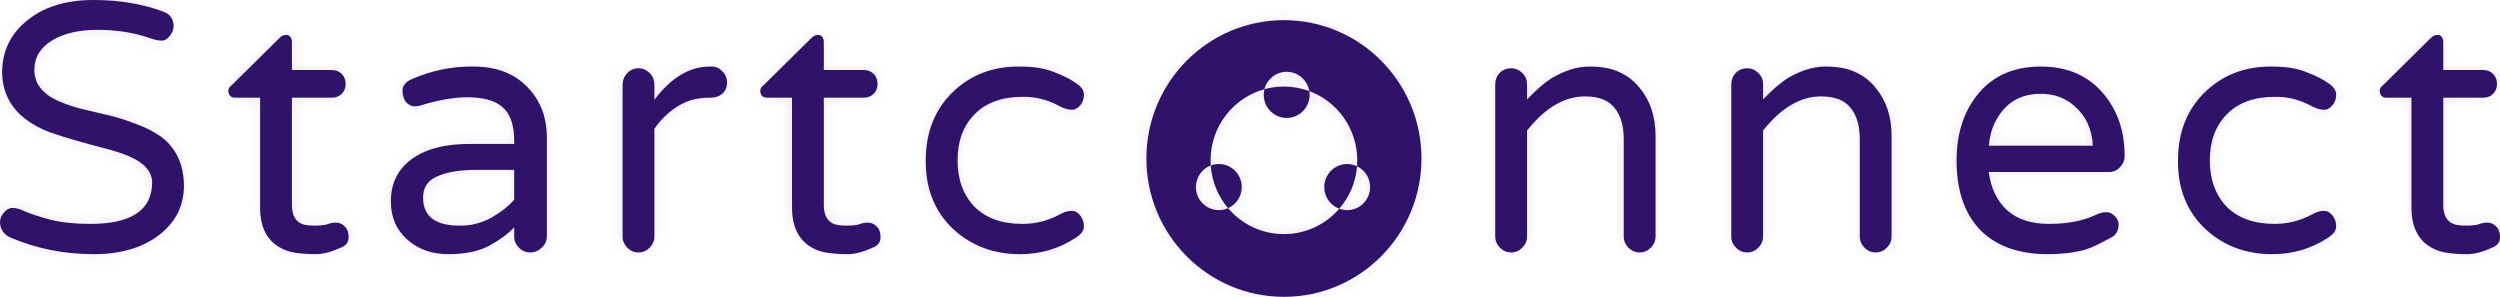 <svg width="219" height="26" viewBox="0 0 219 26" fill="none" xmlns="http://www.w3.org/2000/svg">
<mask id="path-1-inside-1" fill="white">
<path fill-rule="evenodd" clip-rule="evenodd" d="M7.906 19.614C11.496 19.614 13.303 18.415 13.328 16.017C13.328 15.032 12.638 14.249 11.257 13.669C10.655 13.416 9.952 13.189 9.149 12.987C8.371 12.785 7.58 12.571 6.777 12.344C5.974 12.117 5.171 11.864 4.367 11.586C3.564 11.284 2.861 10.905 2.259 10.45C0.904 9.416 0.213 8.052 0.188 6.361C0.188 4.544 0.878 3.054 2.259 1.893C3.74 0.631 5.723 0 8.208 0C10.467 0 12.5 0.341 14.307 1.022C14.884 1.224 15.185 1.641 15.21 2.272C15.21 2.575 15.098 2.865 14.872 3.143C14.671 3.42 14.432 3.559 14.156 3.559C13.905 3.559 13.554 3.483 13.102 3.332C11.747 2.852 10.216 2.613 8.509 2.613C6.928 2.613 5.622 2.916 4.593 3.521C3.539 4.152 3.012 5.023 3.012 6.134C3.012 7.295 3.69 8.191 5.045 8.822C5.673 9.1 6.375 9.34 7.153 9.542C7.932 9.718 8.735 9.908 9.563 10.11C10.391 10.312 11.182 10.564 11.935 10.867C12.713 11.145 13.416 11.498 14.043 11.927C15.399 12.912 16.089 14.351 16.114 16.244C16.114 18.011 15.399 19.45 13.968 20.56C12.512 21.696 10.592 22.264 8.208 22.264C5.597 22.264 3.15 21.772 0.866 20.787C0.64 20.686 0.439 20.522 0.264 20.295C0.088 20.043 0 19.765 0 19.462C0 19.159 0.113 18.882 0.339 18.629C0.565 18.352 0.816 18.213 1.092 18.213C1.393 18.213 1.757 18.314 2.184 18.515C2.635 18.718 3.363 18.957 4.367 19.235C5.371 19.487 6.551 19.614 7.906 19.614ZM27.492 19.765C28.044 19.765 28.433 19.727 28.659 19.651C28.91 19.55 29.173 19.5 29.45 19.5C29.726 19.5 29.977 19.614 30.203 19.841C30.428 20.043 30.541 20.358 30.541 20.787C30.541 21.191 30.34 21.482 29.939 21.658C29.06 22.062 28.308 22.264 27.68 22.264C27.052 22.264 26.475 22.226 25.948 22.151C25.446 22.1 24.957 21.936 24.48 21.658C23.35 21.002 22.785 19.841 22.785 18.175V8.557H20.602C20.225 8.557 20.024 8.355 20 7.951C20 7.775 20.1 7.611 20.301 7.459L24.48 3.332C24.655 3.155 24.831 3.067 25.007 3.067C25.183 3.042 25.321 3.092 25.421 3.218C25.521 3.345 25.572 3.496 25.572 3.673V6.134H29.073C29.424 6.134 29.713 6.248 29.939 6.475C30.165 6.702 30.278 6.992 30.278 7.346C30.278 7.699 30.165 7.989 29.939 8.217C29.713 8.444 29.424 8.557 29.073 8.557H25.572V17.948C25.572 18.73 25.81 19.26 26.287 19.538C26.538 19.689 26.939 19.765 27.492 19.765ZM36.083 6.929C37.815 6.172 39.61 5.806 41.467 5.831C43.55 5.831 45.169 6.475 46.324 7.762C47.353 8.873 47.88 10.261 47.905 11.927V20.712C47.905 21.09 47.755 21.418 47.453 21.696C47.177 21.974 46.839 22.113 46.437 22.113C46.06 22.113 45.734 21.974 45.458 21.696C45.182 21.418 45.044 21.09 45.044 20.712V19.916C44.492 20.497 43.751 21.04 42.823 21.545C41.894 22.024 40.714 22.264 39.284 22.264C37.853 22.264 36.661 21.848 35.707 21.015C34.728 20.156 34.239 19.033 34.239 17.645C34.239 16.105 34.816 14.893 35.97 14.01C37.225 13.05 39.008 12.584 41.317 12.609H45.044V12.344C45.044 10.955 44.705 9.971 44.027 9.39C43.375 8.81 42.346 8.519 40.94 8.519C39.761 8.519 38.392 8.759 36.836 9.239C36.686 9.289 36.498 9.315 36.272 9.315C36.071 9.315 35.857 9.214 35.632 9.012C35.406 8.784 35.28 8.444 35.255 7.989C35.255 7.51 35.531 7.156 36.083 6.929ZM37.062 17.304C37.062 18.97 38.154 19.79 40.338 19.765C41.291 19.765 42.183 19.538 43.011 19.084C43.864 18.604 44.542 18.074 45.044 17.493V14.881H41.731C40.275 14.881 39.133 15.07 38.305 15.448C37.476 15.802 37.062 16.42 37.062 17.304ZM57.325 8.747C58.781 6.803 60.4 5.831 62.182 5.831H62.333C62.709 5.831 63.023 5.97 63.274 6.248C63.55 6.5 63.688 6.828 63.688 7.232C63.688 7.636 63.55 7.964 63.274 8.217C62.998 8.444 62.659 8.557 62.257 8.557H62.107C61.078 8.557 60.161 8.81 59.358 9.315C58.555 9.819 57.877 10.476 57.325 11.284V20.712C57.325 21.09 57.187 21.418 56.911 21.696C56.635 21.974 56.309 22.113 55.932 22.113C55.556 22.113 55.229 21.974 54.953 21.696C54.677 21.418 54.539 21.09 54.539 20.712V7.421C54.539 7.043 54.665 6.715 54.916 6.437C55.192 6.134 55.531 5.983 55.932 5.983C56.309 5.983 56.635 6.121 56.911 6.399C57.187 6.677 57.325 7.017 57.325 7.421V8.747ZM74.087 19.765C74.639 19.765 75.028 19.727 75.254 19.651C75.505 19.55 75.769 19.5 76.045 19.5C76.321 19.5 76.572 19.614 76.798 19.841C77.023 20.043 77.136 20.358 77.136 20.787C77.136 21.191 76.936 21.482 76.534 21.658C75.656 22.062 74.903 22.264 74.275 22.264C73.648 22.264 73.07 22.226 72.543 22.151C72.041 22.1 71.552 21.936 71.075 21.658C69.945 21.002 69.381 19.841 69.381 18.175V8.557H67.197C66.82 8.557 66.62 8.355 66.595 7.951C66.595 7.775 66.695 7.611 66.896 7.459L71.075 3.332C71.251 3.155 71.426 3.067 71.602 3.067C71.778 3.042 71.916 3.092 72.016 3.218C72.117 3.345 72.167 3.496 72.167 3.673V6.134H75.668C76.019 6.134 76.308 6.248 76.534 6.475C76.76 6.702 76.873 6.992 76.873 7.346C76.873 7.699 76.76 7.989 76.534 8.217C76.308 8.444 76.019 8.557 75.668 8.557H72.167V17.948C72.167 18.73 72.405 19.26 72.882 19.538C73.133 19.689 73.535 19.765 74.087 19.765ZM89.568 19.614C90.723 19.614 91.815 19.336 92.844 18.781C93.195 18.579 93.522 18.478 93.823 18.478C94.124 18.452 94.388 18.579 94.613 18.856C94.839 19.134 94.952 19.462 94.952 19.841C94.952 20.194 94.714 20.522 94.237 20.825C92.781 21.785 91.15 22.264 89.342 22.264C87.058 22.264 85.126 21.545 83.544 20.106C81.888 18.566 81.072 16.547 81.097 14.048C81.097 11.549 81.913 9.529 83.544 7.989C85.101 6.525 87.033 5.806 89.342 5.831C90.572 5.831 91.576 5.995 92.354 6.323C93.158 6.626 93.785 6.942 94.237 7.27C94.714 7.573 94.952 7.914 94.952 8.292C94.952 8.671 94.839 8.986 94.613 9.239C94.388 9.491 94.162 9.617 93.936 9.617C93.584 9.617 93.22 9.517 92.844 9.315C91.79 8.734 90.698 8.456 89.568 8.482C87.761 8.482 86.356 8.999 85.352 10.034C84.373 11.044 83.883 12.382 83.883 14.048C83.883 15.714 84.373 17.064 85.352 18.099C86.356 19.109 87.761 19.614 89.568 19.614ZM124.52 13.883C124.52 20.575 119.126 26 112.472 26C105.818 26 100.424 20.575 100.424 13.883C100.424 7.192 105.818 1.767 112.472 1.767C119.126 1.767 124.52 7.192 124.52 13.883ZM117.322 18.284C116.144 19.646 114.408 20.507 112.472 20.507C110.513 20.507 108.759 19.626 107.58 18.235C108.285 17.922 108.777 17.213 108.777 16.388C108.777 15.272 107.878 14.368 106.769 14.368C106.52 14.368 106.282 14.414 106.062 14.497C106.051 14.348 106.046 14.197 106.046 14.045C106.046 11.07 108.045 8.565 110.766 7.813C110.726 7.972 110.705 8.138 110.705 8.31C110.705 9.425 111.604 10.329 112.713 10.329C113.822 10.329 114.721 9.425 114.721 8.31C114.721 8.197 114.712 8.087 114.694 7.98C117.148 8.889 118.897 11.262 118.897 14.045C118.897 14.22 118.89 14.393 118.877 14.564C118.615 14.438 118.323 14.368 118.014 14.368C116.905 14.368 116.006 15.272 116.006 16.388C116.006 17.258 116.554 18 117.322 18.284ZM117.322 18.284C117.538 18.363 117.771 18.407 118.014 18.407C119.123 18.407 120.022 17.503 120.022 16.388C120.022 15.583 119.554 14.888 118.877 14.564C118.765 15.982 118.198 17.271 117.322 18.284ZM114.694 7.98C114.537 7.022 113.71 6.29 112.713 6.29C111.774 6.29 110.986 6.938 110.766 7.813C111.309 7.663 111.881 7.583 112.472 7.583C113.253 7.583 114.002 7.723 114.694 7.98ZM106.062 14.497C105.302 14.785 104.761 15.523 104.761 16.388C104.761 17.503 105.66 18.407 106.769 18.407C107.058 18.407 107.332 18.346 107.58 18.235C106.715 17.214 106.159 15.919 106.062 14.497ZM133.769 11.435C135.35 9.441 137.044 8.444 138.852 8.444C140.056 8.444 140.922 8.784 141.449 9.466C141.977 10.122 142.24 11.031 142.24 12.192V20.712C142.24 21.09 142.378 21.418 142.654 21.696C142.93 21.974 143.257 22.113 143.633 22.113C144.01 22.113 144.336 21.974 144.612 21.696C144.888 21.418 145.026 21.09 145.026 20.712V11.889C145.026 10.198 144.549 8.784 143.595 7.649C143.119 7.068 142.541 6.626 141.864 6.323C141.186 5.995 140.307 5.831 139.228 5.831C138.174 5.831 137.07 6.172 135.915 6.853C135.313 7.232 134.597 7.85 133.769 8.709V7.421C133.769 6.992 133.631 6.651 133.355 6.399C133.079 6.121 132.752 5.983 132.376 5.983C131.974 5.983 131.635 6.121 131.359 6.399C131.108 6.677 130.983 7.017 130.983 7.421V20.712C130.983 21.09 131.121 21.418 131.397 21.696C131.673 21.974 131.999 22.113 132.376 22.113C132.752 22.113 133.079 21.974 133.355 21.696C133.631 21.418 133.769 21.09 133.769 20.712V11.435ZM154.446 11.435C156.027 9.441 157.722 8.444 159.529 8.444C160.734 8.444 161.599 8.784 162.127 9.466C162.654 10.122 162.917 11.031 162.917 12.192V20.712C162.917 21.09 163.055 21.418 163.331 21.696C163.607 21.974 163.934 22.113 164.31 22.113C164.687 22.113 165.013 21.974 165.289 21.696C165.565 21.418 165.703 21.09 165.703 20.712V11.889C165.703 10.198 165.226 8.784 164.273 7.649C163.796 7.068 163.218 6.626 162.541 6.323C161.863 5.995 160.985 5.831 159.905 5.831C158.851 5.831 157.747 6.172 156.592 6.853C155.99 7.232 155.274 7.85 154.446 8.709V7.421C154.446 6.992 154.308 6.651 154.032 6.399C153.756 6.121 153.43 5.983 153.053 5.983C152.651 5.983 152.313 6.121 152.036 6.399C151.785 6.677 151.66 7.017 151.66 7.421V20.712C151.66 21.09 151.798 21.418 152.074 21.696C152.35 21.974 152.677 22.113 153.053 22.113C153.43 22.113 153.756 21.974 154.032 21.696C154.308 21.418 154.446 21.09 154.446 20.712V11.435ZM175.801 18.402C174.922 17.569 174.395 16.458 174.22 15.07H184.724C185.125 15.07 185.452 14.931 185.703 14.653C185.979 14.376 186.117 14.048 186.117 13.669C186.117 11.473 185.489 9.643 184.234 8.179C182.904 6.614 181.084 5.831 178.775 5.831C176.366 5.831 174.496 6.677 173.165 8.368C171.986 9.883 171.396 11.776 171.396 14.048C171.396 16.673 172.086 18.705 173.467 20.144C174.872 21.557 176.843 22.264 179.378 22.264C180.607 22.264 181.687 22.138 182.615 21.885C183.017 21.759 183.394 21.608 183.745 21.431C184.096 21.254 184.485 21.052 184.912 20.825C185.364 20.598 185.59 20.207 185.59 19.651C185.59 19.374 185.464 19.121 185.213 18.894C184.987 18.667 184.736 18.566 184.46 18.591C184.184 18.591 183.87 18.68 183.519 18.856C182.415 19.361 181.072 19.614 179.491 19.614C177.934 19.614 176.704 19.21 175.801 18.402ZM174.784 10.678C175.613 9.037 176.943 8.217 178.775 8.217C179.93 8.217 180.909 8.57 181.712 9.277C182.716 10.135 183.256 11.296 183.331 12.76H174.22C174.295 11.952 174.483 11.258 174.784 10.678ZM202.54 18.781C201.511 19.336 200.419 19.614 199.264 19.614C197.457 19.614 196.051 19.109 195.047 18.099C194.068 17.064 193.579 15.714 193.579 14.048C193.579 12.382 194.068 11.044 195.047 10.034C196.051 8.999 197.457 8.482 199.264 8.482C200.394 8.456 201.485 8.734 202.54 9.315C202.916 9.517 203.28 9.617 203.631 9.617C203.857 9.617 204.083 9.491 204.309 9.239C204.535 8.986 204.648 8.671 204.648 8.292C204.648 7.914 204.41 7.573 203.933 7.27C203.481 6.942 202.853 6.626 202.05 6.323C201.272 5.995 200.268 5.831 199.038 5.831C196.729 5.806 194.796 6.525 193.24 7.989C191.609 9.529 190.793 11.549 190.793 14.048C190.768 16.547 191.584 18.566 193.24 20.106C194.821 21.545 196.754 22.264 199.038 22.264C200.845 22.264 202.477 21.785 203.933 20.825C204.41 20.522 204.648 20.194 204.648 19.841C204.648 19.462 204.535 19.134 204.309 18.856C204.083 18.579 203.82 18.452 203.518 18.478C203.217 18.478 202.891 18.579 202.54 18.781ZM217.118 19.651C216.892 19.727 216.503 19.765 215.95 19.765C215.398 19.765 214.997 19.689 214.746 19.538C214.269 19.26 214.03 18.73 214.03 17.948V8.557H217.532C217.883 8.557 218.172 8.444 218.398 8.217C218.624 7.989 218.736 7.699 218.736 7.346C218.736 6.992 218.624 6.702 218.398 6.475C218.172 6.248 217.883 6.134 217.532 6.134H214.03V3.673C214.03 3.496 213.98 3.345 213.88 3.218C213.779 3.092 213.641 3.042 213.466 3.067C213.29 3.067 213.114 3.155 212.938 3.332L208.759 7.459C208.559 7.611 208.458 7.775 208.458 7.951C208.483 8.355 208.684 8.557 209.061 8.557H211.244V18.175C211.244 19.841 211.809 21.002 212.938 21.658C213.415 21.936 213.905 22.1 214.407 22.151C214.934 22.226 215.511 22.264 216.139 22.264C216.766 22.264 217.519 22.062 218.398 21.658C218.799 21.482 219 21.191 219 20.787C219 20.358 218.887 20.043 218.661 19.841C218.435 19.614 218.184 19.5 217.908 19.5C217.632 19.5 217.369 19.55 217.118 19.651Z"/>
</mask>
<path fill-rule="evenodd" clip-rule="evenodd" d="M7.906 19.614C11.496 19.614 13.303 18.415 13.328 16.017C13.328 15.032 12.638 14.249 11.257 13.669C10.655 13.416 9.952 13.189 9.149 12.987C8.371 12.785 7.58 12.571 6.777 12.344C5.974 12.117 5.171 11.864 4.367 11.586C3.564 11.284 2.861 10.905 2.259 10.45C0.904 9.416 0.213 8.052 0.188 6.361C0.188 4.544 0.878 3.054 2.259 1.893C3.74 0.631 5.723 0 8.208 0C10.467 0 12.5 0.341 14.307 1.022C14.884 1.224 15.185 1.641 15.21 2.272C15.21 2.575 15.098 2.865 14.872 3.143C14.671 3.42 14.432 3.559 14.156 3.559C13.905 3.559 13.554 3.483 13.102 3.332C11.747 2.852 10.216 2.613 8.509 2.613C6.928 2.613 5.622 2.916 4.593 3.521C3.539 4.152 3.012 5.023 3.012 6.134C3.012 7.295 3.69 8.191 5.045 8.822C5.673 9.1 6.375 9.34 7.153 9.542C7.932 9.718 8.735 9.908 9.563 10.11C10.391 10.312 11.182 10.564 11.935 10.867C12.713 11.145 13.416 11.498 14.043 11.927C15.399 12.912 16.089 14.351 16.114 16.244C16.114 18.011 15.399 19.45 13.968 20.56C12.512 21.696 10.592 22.264 8.208 22.264C5.597 22.264 3.15 21.772 0.866 20.787C0.64 20.686 0.439 20.522 0.264 20.295C0.088 20.043 0 19.765 0 19.462C0 19.159 0.113 18.882 0.339 18.629C0.565 18.352 0.816 18.213 1.092 18.213C1.393 18.213 1.757 18.314 2.184 18.515C2.635 18.718 3.363 18.957 4.367 19.235C5.371 19.487 6.551 19.614 7.906 19.614ZM27.492 19.765C28.044 19.765 28.433 19.727 28.659 19.651C28.91 19.55 29.173 19.5 29.45 19.5C29.726 19.5 29.977 19.614 30.203 19.841C30.428 20.043 30.541 20.358 30.541 20.787C30.541 21.191 30.34 21.482 29.939 21.658C29.06 22.062 28.308 22.264 27.68 22.264C27.052 22.264 26.475 22.226 25.948 22.151C25.446 22.1 24.957 21.936 24.48 21.658C23.35 21.002 22.785 19.841 22.785 18.175V8.557H20.602C20.225 8.557 20.024 8.355 20 7.951C20 7.775 20.1 7.611 20.301 7.459L24.48 3.332C24.655 3.155 24.831 3.067 25.007 3.067C25.183 3.042 25.321 3.092 25.421 3.218C25.521 3.345 25.572 3.496 25.572 3.673V6.134H29.073C29.424 6.134 29.713 6.248 29.939 6.475C30.165 6.702 30.278 6.992 30.278 7.346C30.278 7.699 30.165 7.989 29.939 8.217C29.713 8.444 29.424 8.557 29.073 8.557H25.572V17.948C25.572 18.73 25.81 19.26 26.287 19.538C26.538 19.689 26.939 19.765 27.492 19.765ZM36.083 6.929C37.815 6.172 39.61 5.806 41.467 5.831C43.55 5.831 45.169 6.475 46.324 7.762C47.353 8.873 47.88 10.261 47.905 11.927V20.712C47.905 21.09 47.755 21.418 47.453 21.696C47.177 21.974 46.839 22.113 46.437 22.113C46.06 22.113 45.734 21.974 45.458 21.696C45.182 21.418 45.044 21.09 45.044 20.712V19.916C44.492 20.497 43.751 21.04 42.823 21.545C41.894 22.024 40.714 22.264 39.284 22.264C37.853 22.264 36.661 21.848 35.707 21.015C34.728 20.156 34.239 19.033 34.239 17.645C34.239 16.105 34.816 14.893 35.97 14.01C37.225 13.05 39.008 12.584 41.317 12.609H45.044V12.344C45.044 10.955 44.705 9.971 44.027 9.39C43.375 8.81 42.346 8.519 40.94 8.519C39.761 8.519 38.392 8.759 36.836 9.239C36.686 9.289 36.498 9.315 36.272 9.315C36.071 9.315 35.857 9.214 35.632 9.012C35.406 8.784 35.28 8.444 35.255 7.989C35.255 7.51 35.531 7.156 36.083 6.929ZM37.062 17.304C37.062 18.97 38.154 19.79 40.338 19.765C41.291 19.765 42.183 19.538 43.011 19.084C43.864 18.604 44.542 18.074 45.044 17.493V14.881H41.731C40.275 14.881 39.133 15.07 38.305 15.448C37.476 15.802 37.062 16.42 37.062 17.304ZM57.325 8.747C58.781 6.803 60.4 5.831 62.182 5.831H62.333C62.709 5.831 63.023 5.97 63.274 6.248C63.55 6.5 63.688 6.828 63.688 7.232C63.688 7.636 63.55 7.964 63.274 8.217C62.998 8.444 62.659 8.557 62.257 8.557H62.107C61.078 8.557 60.161 8.81 59.358 9.315C58.555 9.819 57.877 10.476 57.325 11.284V20.712C57.325 21.09 57.187 21.418 56.911 21.696C56.635 21.974 56.309 22.113 55.932 22.113C55.556 22.113 55.229 21.974 54.953 21.696C54.677 21.418 54.539 21.09 54.539 20.712V7.421C54.539 7.043 54.665 6.715 54.916 6.437C55.192 6.134 55.531 5.983 55.932 5.983C56.309 5.983 56.635 6.121 56.911 6.399C57.187 6.677 57.325 7.017 57.325 7.421V8.747ZM74.087 19.765C74.639 19.765 75.028 19.727 75.254 19.651C75.505 19.55 75.769 19.5 76.045 19.5C76.321 19.5 76.572 19.614 76.798 19.841C77.023 20.043 77.136 20.358 77.136 20.787C77.136 21.191 76.936 21.482 76.534 21.658C75.656 22.062 74.903 22.264 74.275 22.264C73.648 22.264 73.07 22.226 72.543 22.151C72.041 22.1 71.552 21.936 71.075 21.658C69.945 21.002 69.381 19.841 69.381 18.175V8.557H67.197C66.82 8.557 66.62 8.355 66.595 7.951C66.595 7.775 66.695 7.611 66.896 7.459L71.075 3.332C71.251 3.155 71.426 3.067 71.602 3.067C71.778 3.042 71.916 3.092 72.016 3.218C72.117 3.345 72.167 3.496 72.167 3.673V6.134H75.668C76.019 6.134 76.308 6.248 76.534 6.475C76.76 6.702 76.873 6.992 76.873 7.346C76.873 7.699 76.76 7.989 76.534 8.217C76.308 8.444 76.019 8.557 75.668 8.557H72.167V17.948C72.167 18.73 72.405 19.26 72.882 19.538C73.133 19.689 73.535 19.765 74.087 19.765ZM89.568 19.614C90.723 19.614 91.815 19.336 92.844 18.781C93.195 18.579 93.522 18.478 93.823 18.478C94.124 18.452 94.388 18.579 94.613 18.856C94.839 19.134 94.952 19.462 94.952 19.841C94.952 20.194 94.714 20.522 94.237 20.825C92.781 21.785 91.15 22.264 89.342 22.264C87.058 22.264 85.126 21.545 83.544 20.106C81.888 18.566 81.072 16.547 81.097 14.048C81.097 11.549 81.913 9.529 83.544 7.989C85.101 6.525 87.033 5.806 89.342 5.831C90.572 5.831 91.576 5.995 92.354 6.323C93.158 6.626 93.785 6.942 94.237 7.27C94.714 7.573 94.952 7.914 94.952 8.292C94.952 8.671 94.839 8.986 94.613 9.239C94.388 9.491 94.162 9.617 93.936 9.617C93.584 9.617 93.22 9.517 92.844 9.315C91.79 8.734 90.698 8.456 89.568 8.482C87.761 8.482 86.356 8.999 85.352 10.034C84.373 11.044 83.883 12.382 83.883 14.048C83.883 15.714 84.373 17.064 85.352 18.099C86.356 19.109 87.761 19.614 89.568 19.614ZM124.52 13.883C124.52 20.575 119.126 26 112.472 26C105.818 26 100.424 20.575 100.424 13.883C100.424 7.192 105.818 1.767 112.472 1.767C119.126 1.767 124.52 7.192 124.52 13.883ZM117.322 18.284C116.144 19.646 114.408 20.507 112.472 20.507C110.513 20.507 108.759 19.626 107.58 18.235C108.285 17.922 108.777 17.213 108.777 16.388C108.777 15.272 107.878 14.368 106.769 14.368C106.52 14.368 106.282 14.414 106.062 14.497C106.051 14.348 106.046 14.197 106.046 14.045C106.046 11.07 108.045 8.565 110.766 7.813C110.726 7.972 110.705 8.138 110.705 8.31C110.705 9.425 111.604 10.329 112.713 10.329C113.822 10.329 114.721 9.425 114.721 8.31C114.721 8.197 114.712 8.087 114.694 7.98C117.148 8.889 118.897 11.262 118.897 14.045C118.897 14.22 118.89 14.393 118.877 14.564C118.615 14.438 118.323 14.368 118.014 14.368C116.905 14.368 116.006 15.272 116.006 16.388C116.006 17.258 116.554 18 117.322 18.284ZM117.322 18.284C117.538 18.363 117.771 18.407 118.014 18.407C119.123 18.407 120.022 17.503 120.022 16.388C120.022 15.583 119.554 14.888 118.877 14.564C118.765 15.982 118.198 17.271 117.322 18.284ZM114.694 7.98C114.537 7.022 113.71 6.29 112.713 6.29C111.774 6.29 110.986 6.938 110.766 7.813C111.309 7.663 111.881 7.583 112.472 7.583C113.253 7.583 114.002 7.723 114.694 7.98ZM106.062 14.497C105.302 14.785 104.761 15.523 104.761 16.388C104.761 17.503 105.66 18.407 106.769 18.407C107.058 18.407 107.332 18.346 107.58 18.235C106.715 17.214 106.159 15.919 106.062 14.497ZM133.769 11.435C135.35 9.441 137.044 8.444 138.852 8.444C140.056 8.444 140.922 8.784 141.449 9.466C141.977 10.122 142.24 11.031 142.24 12.192V20.712C142.24 21.09 142.378 21.418 142.654 21.696C142.93 21.974 143.257 22.113 143.633 22.113C144.01 22.113 144.336 21.974 144.612 21.696C144.888 21.418 145.026 21.09 145.026 20.712V11.889C145.026 10.198 144.549 8.784 143.595 7.649C143.119 7.068 142.541 6.626 141.864 6.323C141.186 5.995 140.307 5.831 139.228 5.831C138.174 5.831 137.07 6.172 135.915 6.853C135.313 7.232 134.597 7.85 133.769 8.709V7.421C133.769 6.992 133.631 6.651 133.355 6.399C133.079 6.121 132.752 5.983 132.376 5.983C131.974 5.983 131.635 6.121 131.359 6.399C131.108 6.677 130.983 7.017 130.983 7.421V20.712C130.983 21.09 131.121 21.418 131.397 21.696C131.673 21.974 131.999 22.113 132.376 22.113C132.752 22.113 133.079 21.974 133.355 21.696C133.631 21.418 133.769 21.09 133.769 20.712V11.435ZM154.446 11.435C156.027 9.441 157.722 8.444 159.529 8.444C160.734 8.444 161.599 8.784 162.127 9.466C162.654 10.122 162.917 11.031 162.917 12.192V20.712C162.917 21.09 163.055 21.418 163.331 21.696C163.607 21.974 163.934 22.113 164.31 22.113C164.687 22.113 165.013 21.974 165.289 21.696C165.565 21.418 165.703 21.09 165.703 20.712V11.889C165.703 10.198 165.226 8.784 164.273 7.649C163.796 7.068 163.218 6.626 162.541 6.323C161.863 5.995 160.985 5.831 159.905 5.831C158.851 5.831 157.747 6.172 156.592 6.853C155.99 7.232 155.274 7.85 154.446 8.709V7.421C154.446 6.992 154.308 6.651 154.032 6.399C153.756 6.121 153.43 5.983 153.053 5.983C152.651 5.983 152.313 6.121 152.036 6.399C151.785 6.677 151.66 7.017 151.66 7.421V20.712C151.66 21.09 151.798 21.418 152.074 21.696C152.35 21.974 152.677 22.113 153.053 22.113C153.43 22.113 153.756 21.974 154.032 21.696C154.308 21.418 154.446 21.09 154.446 20.712V11.435ZM175.801 18.402C174.922 17.569 174.395 16.458 174.22 15.07H184.724C185.125 15.07 185.452 14.931 185.703 14.653C185.979 14.376 186.117 14.048 186.117 13.669C186.117 11.473 185.489 9.643 184.234 8.179C182.904 6.614 181.084 5.831 178.775 5.831C176.366 5.831 174.496 6.677 173.165 8.368C171.986 9.883 171.396 11.776 171.396 14.048C171.396 16.673 172.086 18.705 173.467 20.144C174.872 21.557 176.843 22.264 179.378 22.264C180.607 22.264 181.687 22.138 182.615 21.885C183.017 21.759 183.394 21.608 183.745 21.431C184.096 21.254 184.485 21.052 184.912 20.825C185.364 20.598 185.59 20.207 185.59 19.651C185.59 19.374 185.464 19.121 185.213 18.894C184.987 18.667 184.736 18.566 184.46 18.591C184.184 18.591 183.87 18.68 183.519 18.856C182.415 19.361 181.072 19.614 179.491 19.614C177.934 19.614 176.704 19.21 175.801 18.402ZM174.784 10.678C175.613 9.037 176.943 8.217 178.775 8.217C179.93 8.217 180.909 8.57 181.712 9.277C182.716 10.135 183.256 11.296 183.331 12.76H174.22C174.295 11.952 174.483 11.258 174.784 10.678ZM202.54 18.781C201.511 19.336 200.419 19.614 199.264 19.614C197.457 19.614 196.051 19.109 195.047 18.099C194.068 17.064 193.579 15.714 193.579 14.048C193.579 12.382 194.068 11.044 195.047 10.034C196.051 8.999 197.457 8.482 199.264 8.482C200.394 8.456 201.485 8.734 202.54 9.315C202.916 9.517 203.28 9.617 203.631 9.617C203.857 9.617 204.083 9.491 204.309 9.239C204.535 8.986 204.648 8.671 204.648 8.292C204.648 7.914 204.41 7.573 203.933 7.27C203.481 6.942 202.853 6.626 202.05 6.323C201.272 5.995 200.268 5.831 199.038 5.831C196.729 5.806 194.796 6.525 193.24 7.989C191.609 9.529 190.793 11.549 190.793 14.048C190.768 16.547 191.584 18.566 193.24 20.106C194.821 21.545 196.754 22.264 199.038 22.264C200.845 22.264 202.477 21.785 203.933 20.825C204.41 20.522 204.648 20.194 204.648 19.841C204.648 19.462 204.535 19.134 204.309 18.856C204.083 18.579 203.82 18.452 203.518 18.478C203.217 18.478 202.891 18.579 202.54 18.781ZM217.118 19.651C216.892 19.727 216.503 19.765 215.95 19.765C215.398 19.765 214.997 19.689 214.746 19.538C214.269 19.26 214.03 18.73 214.03 17.948V8.557H217.532C217.883 8.557 218.172 8.444 218.398 8.217C218.624 7.989 218.736 7.699 218.736 7.346C218.736 6.992 218.624 6.702 218.398 6.475C218.172 6.248 217.883 6.134 217.532 6.134H214.03V3.673C214.03 3.496 213.98 3.345 213.88 3.218C213.779 3.092 213.641 3.042 213.466 3.067C213.29 3.067 213.114 3.155 212.938 3.332L208.759 7.459C208.559 7.611 208.458 7.775 208.458 7.951C208.483 8.355 208.684 8.557 209.061 8.557H211.244V18.175C211.244 19.841 211.809 21.002 212.938 21.658C213.415 21.936 213.905 22.1 214.407 22.151C214.934 22.226 215.511 22.264 216.139 22.264C216.766 22.264 217.519 22.062 218.398 21.658C218.799 21.482 219 21.191 219 20.787C219 20.358 218.887 20.043 218.661 19.841C218.435 19.614 218.184 19.5 217.908 19.5C217.632 19.5 217.369 19.55 217.118 19.651Z" fill="#301269"/>
<path d="M13.328 16.017L18.328 16.069L18.328 16.043V16.017H13.328ZM11.257 13.669L13.196 9.06L13.19 9.057L11.257 13.669ZM9.149 12.987L7.893 17.827L7.911 17.832L7.93 17.837L9.149 12.987ZM4.367 11.586L2.603 16.265L2.668 16.289L2.734 16.312L4.367 11.586ZM2.259 10.45L-0.775 14.424L-0.764 14.433L-0.752 14.442L2.259 10.45ZM0.188 6.361H-4.812V6.398L-4.811 6.435L0.188 6.361ZM2.259 1.893L5.477 5.72L5.49 5.709L5.502 5.699L2.259 1.893ZM14.307 1.022L12.543 5.701L12.599 5.722L12.656 5.742L14.307 1.022ZM15.21 2.272H20.21V2.172L20.206 2.073L15.21 2.272ZM14.872 3.143L10.993 -0.013L10.903 0.098L10.82 0.213L14.872 3.143ZM13.102 3.332L11.434 8.046L11.473 8.06L11.513 8.073L13.102 3.332ZM4.593 3.521L2.057 -0.787L2.041 -0.778L2.025 -0.769L4.593 3.521ZM5.045 8.822L2.935 13.355L2.978 13.375L3.022 13.395L5.045 8.822ZM7.153 9.542L5.897 14.381L5.971 14.401L6.046 14.418L7.153 9.542ZM11.935 10.867L10.069 15.506L10.161 15.543L10.254 15.576L11.935 10.867ZM14.043 11.927L16.982 7.882L16.924 7.84L16.866 7.8L14.043 11.927ZM16.114 16.244H21.114V16.21L21.114 16.177L16.114 16.244ZM13.968 20.56L10.902 16.611L10.892 16.618L13.968 20.56ZM0.866 20.787L-1.174 25.352L-1.144 25.366L-1.113 25.379L0.866 20.787ZM0.264 20.295L-3.84 23.151L-3.768 23.255L-3.692 23.354L0.264 20.295ZM0.339 18.629L4.065 21.963L4.143 21.876L4.217 21.785L0.339 18.629ZM2.184 18.515L0.045 23.035L0.094 23.058L0.143 23.08L2.184 18.515ZM4.367 19.235L3.035 24.054L3.091 24.07L3.148 24.084L4.367 19.235ZM28.659 19.651L30.248 24.392L30.388 24.345L30.525 24.29L28.659 19.651ZM30.203 19.841L26.657 23.366L26.761 23.471L26.87 23.568L30.203 19.841ZM29.939 21.658L27.925 17.082L27.888 17.098L27.85 17.115L29.939 21.658ZM25.948 22.151L26.659 17.201L26.554 17.186L26.448 17.176L25.948 22.151ZM24.48 21.658L26.996 17.337L26.992 17.335L24.48 21.658ZM22.785 8.557H27.785V3.557H22.785V8.557ZM20 7.951H14.999V8.107L15.009 8.262L20 7.951ZM20.301 7.459L23.312 11.451L23.577 11.251L23.814 11.017L20.301 7.459ZM24.48 3.332L27.993 6.89L28.009 6.874L28.025 6.858L24.48 3.332ZM25.007 3.067V8.067H25.364L25.718 8.016L25.007 3.067ZM25.572 6.134H20.572V11.134H25.572V6.134ZM25.572 8.557V3.557H20.572V8.557H25.572ZM26.287 19.538L28.87 15.257L28.837 15.237L28.803 15.217L26.287 19.538ZM41.467 5.831L41.399 10.831L41.433 10.831H41.467V5.831ZM36.083 6.929L37.986 11.553L38.036 11.532L38.087 11.51L36.083 6.929ZM46.324 7.762L42.602 11.101L42.629 11.131L42.656 11.16L46.324 7.762ZM47.905 11.927H52.905V11.889L52.905 11.852L47.905 11.927ZM47.453 21.696L44.065 18.02L43.985 18.094L43.908 18.171L47.453 21.696ZM45.044 19.916H50.044V7.404L41.421 16.471L45.044 19.916ZM42.823 21.545L45.117 25.987L45.164 25.963L45.211 25.938L42.823 21.545ZM35.707 21.015L32.411 24.774L32.418 24.78L35.707 21.015ZM35.97 14.01L32.934 10.037L32.932 10.039L35.97 14.01ZM41.317 12.609L41.262 17.608L41.289 17.609H41.317V12.609ZM45.044 12.609V17.609H50.044V12.609H45.044ZM44.027 9.39L40.704 13.126L40.739 13.157L40.774 13.187L44.027 9.39ZM36.836 9.239L35.364 4.461L35.305 4.479L35.247 4.498L36.836 9.239ZM35.632 9.012L32.086 12.537L32.19 12.641L32.299 12.739L35.632 9.012ZM35.255 7.989H30.255V8.127L30.263 8.265L35.255 7.989ZM40.338 19.765V14.765H40.309L40.28 14.765L40.338 19.765ZM43.011 19.084L45.416 23.467L45.438 23.455L45.461 23.442L43.011 19.084ZM45.044 17.493L48.826 20.764L50.044 19.355V17.493H45.044ZM45.044 14.881H50.044V9.881H45.044V14.881ZM38.305 15.448L40.267 20.047L40.325 20.022L40.383 19.996L38.305 15.448ZM57.325 8.747H52.325V23.763L61.327 11.744L57.325 8.747ZM63.274 6.248L59.565 9.6L59.724 9.777L59.9 9.938L63.274 6.248ZM63.274 8.217L66.451 12.078L66.552 11.995L66.648 11.907L63.274 8.217ZM57.325 11.284L53.197 8.462L52.325 9.738V11.284H57.325ZM54.916 6.437L51.22 3.069L51.213 3.076L51.206 3.084L54.916 6.437ZM75.254 19.651L76.843 24.392L76.983 24.345L77.12 24.29L75.254 19.651ZM76.798 19.841L73.252 23.366L73.356 23.471L73.465 23.568L76.798 19.841ZM76.534 21.658L74.52 17.082L74.483 17.098L74.445 17.115L76.534 21.658ZM72.543 22.151L73.254 17.201L73.149 17.186L73.043 17.176L72.543 22.151ZM71.075 21.658L73.591 17.337L73.587 17.335L71.075 21.658ZM69.381 8.557H74.381V3.557H69.381V8.557ZM66.595 7.951H61.595V8.107L61.604 8.262L66.595 7.951ZM66.896 7.459L69.907 11.451L70.172 11.251L70.409 11.017L66.896 7.459ZM71.075 3.332L74.588 6.89L74.604 6.874L74.62 6.858L71.075 3.332ZM71.602 3.067V8.067H71.959L72.313 8.016L71.602 3.067ZM72.167 6.134H67.167V11.134H72.167V6.134ZM72.167 8.557V3.557H67.167V8.557H72.167ZM72.882 19.538L75.465 15.257L75.432 15.237L75.398 15.217L72.882 19.538ZM92.844 18.781L95.218 23.181L95.277 23.149L95.335 23.116L92.844 18.781ZM93.823 18.478V23.478H94.032L94.24 23.46L93.823 18.478ZM94.237 20.825L91.556 16.605L91.521 16.627L91.486 16.65L94.237 20.825ZM83.544 20.106L80.14 23.768L80.16 23.786L80.179 23.804L83.544 20.106ZM81.097 14.048L86.097 14.098L86.097 14.073V14.048H81.097ZM83.544 7.989L80.118 4.348L80.112 4.353L83.544 7.989ZM89.342 5.831L89.288 10.831L89.315 10.831H89.342V5.831ZM92.354 6.323L90.411 10.93L90.5 10.968L90.59 11.002L92.354 6.323ZM94.237 7.27L91.299 11.315L91.424 11.407L91.556 11.491L94.237 7.27ZM92.844 9.315L90.432 13.694L90.456 13.708L90.481 13.721L92.844 9.315ZM89.568 8.482V13.482H89.624L89.68 13.48L89.568 8.482ZM85.352 10.034L81.763 6.553L81.762 6.554L85.352 10.034ZM85.352 18.099L81.719 21.535L81.762 21.58L81.806 21.625L85.352 18.099ZM133.769 11.435L129.851 8.328L128.769 9.693V11.435H133.769ZM141.449 9.466L137.494 12.525L137.522 12.561L137.551 12.597L141.449 9.466ZM143.595 7.649L139.732 10.822L139.749 10.843L139.766 10.864L143.595 7.649ZM141.864 6.323L139.684 10.823L139.753 10.857L139.823 10.888L141.864 6.323ZM135.915 6.853L133.373 2.548L133.313 2.583L133.254 2.62L135.915 6.853ZM133.769 8.709H128.769V21.09L137.367 12.181L133.769 8.709ZM133.355 6.399L129.809 9.925L129.893 10.009L129.981 10.089L133.355 6.399ZM131.359 6.399L127.814 2.874L127.73 2.958L127.65 3.046L131.359 6.399ZM154.446 11.435L150.528 8.328L149.446 9.693V11.435H154.446ZM162.127 9.466L158.171 12.525L158.199 12.561L158.228 12.597L162.127 9.466ZM164.273 7.649L160.409 10.822L160.426 10.843L160.443 10.864L164.273 7.649ZM162.541 6.323L160.362 10.823L160.43 10.857L160.5 10.888L162.541 6.323ZM156.592 6.853L154.05 2.548L153.99 2.583L153.931 2.62L156.592 6.853ZM154.446 8.709H149.446V21.09L158.044 12.181L154.446 8.709ZM154.032 6.399L150.486 9.925L150.57 10.009L150.658 10.089L154.032 6.399ZM152.036 6.399L148.491 2.874L148.407 2.958L148.327 3.046L152.036 6.399ZM174.22 15.07V10.07H168.547L169.259 15.698L174.22 15.07ZM175.801 18.402L172.361 22.03L172.414 22.081L172.469 22.13L175.801 18.402ZM185.703 14.653L182.157 11.128L182.073 11.212L181.994 11.3L185.703 14.653ZM184.234 8.179L180.425 11.417L180.431 11.425L180.438 11.433L184.234 8.179ZM173.165 8.368L169.235 5.277L169.228 5.286L169.221 5.296L173.165 8.368ZM173.467 20.144L169.859 23.605L169.89 23.637L169.921 23.669L173.467 20.144ZM182.615 21.885L183.927 26.71L184.021 26.685L184.115 26.655L182.615 21.885ZM184.912 20.825L182.666 16.358L182.614 16.384L182.562 16.412L184.912 20.825ZM185.213 18.894L181.668 22.42L181.76 22.513L181.858 22.601L185.213 18.894ZM184.46 18.591V23.591H184.688L184.916 23.57L184.46 18.591ZM183.519 18.856L185.598 23.404L185.682 23.365L185.765 23.323L183.519 18.856ZM174.784 10.678L179.223 12.98L179.235 12.956L179.248 12.931L174.784 10.678ZM181.712 9.277L178.409 13.03L178.436 13.054L178.463 13.077L181.712 9.277ZM183.331 12.76V17.76H188.595L188.324 12.503L183.331 12.76ZM174.22 12.76L169.241 12.296L168.732 17.76H174.22V12.76ZM202.54 18.781L204.914 23.181L204.973 23.149L205.031 23.116L202.54 18.781ZM195.047 18.099L191.415 21.535L191.458 21.58L191.502 21.625L195.047 18.099ZM195.047 10.034L191.459 6.553L191.457 6.554L195.047 10.034ZM199.264 8.482V13.482H199.32L199.376 13.48L199.264 8.482ZM202.54 9.315L200.128 13.694L200.152 13.708L200.176 13.721L202.54 9.315ZM203.933 7.27L200.994 11.315L201.12 11.407L201.252 11.491L203.933 7.27ZM202.05 6.323L200.107 10.93L200.196 10.968L200.286 11.002L202.05 6.323ZM199.038 5.831L198.984 10.831L199.011 10.831H199.038V5.831ZM193.24 7.989L189.814 4.348L189.808 4.353L193.24 7.989ZM190.793 14.048L195.793 14.098L195.793 14.073V14.048H190.793ZM193.24 20.106L189.836 23.768L189.856 23.786L189.875 23.804L193.24 20.106ZM203.933 20.825L201.252 16.605L201.217 16.627L201.182 16.65L203.933 20.825ZM203.518 18.478V23.478H203.728L203.936 23.46L203.518 18.478ZM217.118 19.651L218.707 24.392L218.847 24.345L218.984 24.29L217.118 19.651ZM214.746 19.538L217.329 15.257L217.295 15.237L217.261 15.217L214.746 19.538ZM214.03 8.557V3.557H209.03V8.557H214.03ZM214.03 6.134H209.03V11.134H214.03V6.134ZM213.466 3.067V8.067H213.823L214.177 8.016L213.466 3.067ZM212.938 3.332L216.452 6.89L216.468 6.874L216.484 6.858L212.938 3.332ZM208.759 7.459L211.77 11.451L212.036 11.251L212.273 11.017L208.759 7.459ZM208.458 7.951H203.458V8.107L203.468 8.262L208.458 7.951ZM211.244 8.557H216.244V3.557H211.244V8.557ZM212.938 21.658L215.454 17.337L215.45 17.335L212.938 21.658ZM214.407 22.151L215.118 17.201L215.013 17.186L214.907 17.176L214.407 22.151ZM218.398 21.658L216.384 17.082L216.346 17.098L216.309 17.115L218.398 21.658ZM218.661 19.841L215.116 23.366L215.219 23.471L215.329 23.568L218.661 19.841ZM8.328 15.964C8.329 15.937 8.339 15.676 8.52 15.321C8.711 14.946 8.979 14.688 9.189 14.548C9.368 14.43 9.412 14.456 9.18 14.508C8.948 14.559 8.541 14.614 7.906 14.614V24.614C10.104 24.614 12.618 24.274 14.718 22.881C17.166 21.257 18.3 18.719 18.328 16.069L8.328 15.964ZM9.319 18.278C9.596 18.394 9.382 18.363 9.061 17.999C8.884 17.799 8.688 17.512 8.541 17.135C8.392 16.754 8.328 16.369 8.328 16.017H18.328C18.328 12.043 15.324 9.955 13.196 9.06L9.319 18.278ZM7.93 17.837C8.551 17.993 9.006 18.147 9.325 18.28L13.19 9.057C12.304 8.686 11.353 8.386 10.368 8.138L7.93 17.837ZM5.416 17.155C6.253 17.392 7.078 17.616 7.893 17.827L10.405 8.148C9.663 7.955 8.907 7.75 8.138 7.532L5.416 17.155ZM2.734 16.312C3.625 16.62 4.519 16.901 5.416 17.155L8.138 7.532C7.428 7.332 6.716 7.108 6.001 6.861L2.734 16.312ZM-0.752 14.442C0.279 15.22 1.414 15.816 2.603 16.265L6.132 6.908C5.714 6.751 5.443 6.59 5.27 6.459L-0.752 14.442ZM-4.811 6.435C-4.763 9.674 -3.337 12.468 -0.775 14.424L5.293 6.477C5.213 6.415 5.179 6.377 5.171 6.368C5.165 6.36 5.173 6.369 5.185 6.393C5.198 6.417 5.201 6.432 5.2 6.428C5.199 6.422 5.189 6.379 5.188 6.287L-4.811 6.435ZM-0.96 -1.933C-3.479 0.186 -4.812 3.081 -4.812 6.361H5.188C5.188 6.1 5.234 6.002 5.242 5.984C5.25 5.966 5.291 5.876 5.477 5.72L-0.96 -1.933ZM8.208 -5C4.871 -5 1.629 -4.139 -0.984 -1.912L5.502 5.699C5.851 5.401 6.574 5 8.208 5V-5ZM16.071 -3.656C13.613 -4.583 10.969 -5 8.208 -5V5C9.964 5 11.386 5.265 12.543 5.701L16.071 -3.656ZM20.206 2.073C20.164 1.001 19.865 -0.272 19.017 -1.444C18.162 -2.627 17.023 -3.324 15.958 -3.697L12.656 5.742C12.168 5.571 11.469 5.183 10.914 4.416C10.368 3.661 10.232 2.912 10.214 2.471L20.206 2.073ZM18.75 6.298C19.564 5.298 20.21 3.925 20.21 2.272H10.21C10.21 1.225 10.631 0.432 10.993 -0.013L18.75 6.298ZM14.156 8.559C16.426 8.559 18.036 7.3 18.923 6.073L10.82 0.213C11.033 -0.081 11.415 -0.51 12.026 -0.866C12.671 -1.241 13.411 -1.441 14.156 -1.441V8.559ZM11.513 8.073C12.103 8.271 13.077 8.559 14.156 8.559V-1.441C14.34 -1.441 14.482 -1.427 14.573 -1.416C14.665 -1.404 14.729 -1.392 14.758 -1.385C14.811 -1.374 14.794 -1.374 14.691 -1.409L11.513 8.073ZM8.509 7.613C9.751 7.613 10.704 7.787 11.434 8.046L14.77 -1.382C12.789 -2.082 10.68 -2.387 8.509 -2.387V7.613ZM7.13 7.83C7.18 7.801 7.539 7.613 8.509 7.613V-2.387C6.316 -2.387 4.065 -1.97 2.057 -0.787L7.13 7.83ZM8.012 6.134C8.012 6.405 7.936 6.821 7.685 7.237C7.447 7.63 7.191 7.794 7.161 7.811L2.025 -0.769C-0.345 0.65 -1.988 3.052 -1.988 6.134H8.012ZM7.155 4.29C6.983 4.209 7.219 4.278 7.508 4.661C7.658 4.859 7.794 5.106 7.888 5.391C7.981 5.674 8.012 5.931 8.012 6.134H-1.988C-1.988 7.764 -1.487 9.346 -0.468 10.693C0.499 11.972 1.752 12.804 2.935 13.355L7.155 4.29ZM8.409 4.702C7.851 4.557 7.41 4.401 7.068 4.25L3.022 13.395C3.935 13.799 4.9 14.123 5.897 14.381L8.409 4.702ZM10.747 5.252C9.895 5.044 9.066 4.849 8.261 4.666L6.046 14.418C6.797 14.588 7.574 14.771 8.379 14.967L10.747 5.252ZM13.801 6.228C12.816 5.832 11.796 5.508 10.747 5.252L8.379 14.967C8.986 15.116 9.548 15.296 10.069 15.506L13.801 6.228ZM16.866 7.8C15.855 7.109 14.763 6.567 13.615 6.158L10.254 15.576C10.663 15.722 10.977 15.887 11.221 16.054L16.866 7.8ZM21.114 16.177C21.071 12.942 19.793 9.923 16.982 7.882L11.105 15.973C11.136 15.995 11.133 15.998 11.114 15.976C11.095 15.953 11.079 15.927 11.069 15.907C11.047 15.861 11.11 15.956 11.114 16.31L21.114 16.177ZM17.034 24.51C19.649 22.48 21.114 19.6 21.114 16.244H11.114C11.114 16.347 11.104 16.401 11.1 16.419C11.096 16.434 11.095 16.432 11.1 16.422C11.105 16.413 11.103 16.42 11.082 16.446C11.059 16.473 11.005 16.53 10.902 16.611L17.034 24.51ZM8.208 27.264C11.379 27.264 14.482 26.501 17.044 24.502L10.892 16.618C10.543 16.891 9.805 17.264 8.208 17.264V27.264ZM-1.113 25.379C1.827 26.646 4.951 27.264 8.208 27.264V17.264C6.243 17.264 4.473 16.898 2.845 16.196L-1.113 25.379ZM-3.692 23.354C-3.093 24.128 -2.266 24.864 -1.174 25.352L2.906 16.223C3.546 16.509 3.972 16.917 4.219 17.236L-3.692 23.354ZM-5 19.462C-5 20.803 -4.59 22.075 -3.84 23.151L4.367 17.439C4.766 18.011 5 18.727 5 19.462H-5ZM-3.387 15.295C-4.329 16.347 -5 17.781 -5 19.462H5C5 19.95 4.906 20.445 4.716 20.911C4.53 21.368 4.285 21.717 4.065 21.963L-3.387 15.295ZM1.092 13.213C-1.112 13.213 -2.668 14.402 -3.54 15.474L4.217 21.785C4.023 22.023 3.671 22.386 3.117 22.692C2.531 23.016 1.834 23.213 1.092 23.213V13.213ZM4.323 13.996C3.567 13.639 2.434 13.213 1.092 13.213V23.213C0.693 23.213 0.402 23.148 0.254 23.106C0.102 23.064 0.029 23.027 0.045 23.035L4.323 13.996ZM5.7 14.416C5.25 14.291 4.899 14.185 4.633 14.098C4.501 14.055 4.401 14.019 4.328 13.992C4.252 13.963 4.221 13.95 4.224 13.951L0.143 23.08C0.959 23.445 1.992 23.766 3.035 24.054L5.7 14.416ZM7.906 14.614C6.843 14.614 6.091 14.513 5.587 14.386L3.148 24.084C4.652 24.462 6.259 24.614 7.906 24.614V14.614ZM27.07 14.911C27.292 14.836 27.463 14.8 27.551 14.784C27.644 14.767 27.702 14.761 27.713 14.76C27.73 14.758 27.666 14.765 27.492 14.765V24.765C28.061 24.765 29.178 24.751 30.248 24.392L27.07 14.911ZM29.45 14.5C28.547 14.5 27.649 14.668 26.793 15.013L30.525 24.29C30.17 24.433 29.799 24.5 29.45 24.5V14.5ZM33.748 16.315C32.747 15.308 31.271 14.5 29.45 14.5V24.5C28.878 24.5 28.307 24.377 27.783 24.14C27.273 23.91 26.904 23.614 26.657 23.366L33.748 16.315ZM35.541 20.787C35.541 19.544 35.204 17.605 33.535 16.113L26.87 23.568C25.652 22.48 25.541 21.172 25.541 20.787H35.541ZM31.953 26.235C32.795 25.864 33.762 25.223 34.503 24.152C35.262 23.055 35.541 21.854 35.541 20.787H25.541C25.541 20.125 25.72 19.271 26.279 18.464C26.818 17.683 27.485 17.276 27.925 17.082L31.953 26.235ZM27.68 27.264C29.312 27.264 30.813 26.759 32.028 26.201L27.85 17.115C27.609 17.226 27.469 17.27 27.42 17.283C27.398 17.289 27.41 17.285 27.45 17.279C27.491 17.273 27.57 17.264 27.68 17.264V27.264ZM25.237 27.1C26.037 27.215 26.855 27.264 27.68 27.264V17.264C27.25 17.264 26.914 17.238 26.659 17.201L25.237 27.1ZM21.964 25.979C23 26.582 24.171 26.997 25.448 27.125L26.448 17.176C26.722 17.203 26.914 17.29 26.996 17.337L21.964 25.979ZM17.785 18.175C17.785 21.055 18.864 24.178 21.968 25.981L26.992 17.335C27.112 17.405 27.256 17.512 27.396 17.662C27.536 17.812 27.638 17.969 27.706 18.108C27.836 18.377 27.785 18.462 27.785 18.175H17.785ZM17.785 8.557V18.175H27.785V8.557H17.785ZM20.602 13.557H22.785V3.557H20.602V13.557ZM15.009 8.262C15.066 9.17 15.367 10.668 16.623 11.931C17.935 13.251 19.527 13.557 20.602 13.557V3.557C21.3 3.557 22.604 3.763 23.714 4.88C24.77 5.942 24.959 7.137 24.99 7.641L15.009 8.262ZM17.29 3.467C16.397 4.141 14.999 5.616 14.999 7.951H25C25 9.933 23.803 11.081 23.312 11.451L17.29 3.467ZM20.966 -0.226L16.787 3.902L23.814 11.017L27.993 6.89L20.966 -0.226ZM25.007 -1.933C23.027 -1.933 21.652 -0.915 20.934 -0.193L28.025 6.858C27.659 7.226 26.635 8.067 25.007 8.067V-1.933ZM29.334 0.106C28 -1.572 26.016 -2.129 24.296 -1.882L25.718 8.016C25.156 8.097 24.378 8.094 23.525 7.782C22.648 7.461 21.973 6.915 21.508 6.331L29.334 0.106ZM30.572 3.673C30.572 2.481 30.207 1.203 29.334 0.106L21.508 6.331C20.836 5.486 20.572 4.512 20.572 3.673H30.572ZM30.572 6.134V3.673H20.572V6.134H30.572ZM29.073 1.134H25.572V11.134H29.073V1.134ZM33.484 2.949C32.225 1.682 30.614 1.134 29.073 1.134V11.134C28.705 11.134 28.233 11.073 27.722 10.872C27.202 10.667 26.752 10.36 26.393 10L33.484 2.949ZM35.278 7.346C35.278 5.82 34.742 4.214 33.484 2.949L26.393 10C26.035 9.64 25.734 9.191 25.533 8.676C25.337 8.171 25.278 7.706 25.278 7.346H35.278ZM33.484 11.742C34.742 10.477 35.278 8.871 35.278 7.346H25.278C25.278 6.985 25.337 6.521 25.533 6.015C25.734 5.501 26.035 5.051 26.393 4.691L33.484 11.742ZM29.073 13.557C30.614 13.557 32.225 13.009 33.484 11.742L26.393 4.691C26.752 4.331 27.202 4.024 27.722 3.819C28.233 3.618 28.705 3.557 29.073 3.557V13.557ZM25.572 13.557H29.073V3.557H25.572V13.557ZM30.572 17.948V8.557H20.572V17.948H30.572ZM28.803 15.217C29.515 15.632 30.026 16.248 30.31 16.881C30.563 17.443 30.572 17.863 30.572 17.948H20.572C20.572 19.684 21.155 22.336 23.771 23.859L28.803 15.217ZM27.492 14.765C27.426 14.765 27.513 14.759 27.703 14.795C27.874 14.827 28.328 14.93 28.87 15.257L23.704 23.819C25.161 24.698 26.707 24.765 27.492 24.765V14.765ZM41.535 0.832C38.953 0.796 36.453 1.31 34.08 2.348L38.087 11.51C39.178 11.033 40.267 10.815 41.399 10.831L41.535 0.832ZM50.046 4.424C47.751 1.864 44.655 0.831 41.467 0.831V10.831C41.997 10.831 42.278 10.913 42.397 10.96C42.494 10.999 42.544 11.036 42.602 11.101L50.046 4.424ZM52.905 11.852C52.863 9.086 51.946 6.474 49.992 4.364L42.656 11.16C42.76 11.272 42.897 11.437 42.906 12.002L52.905 11.852ZM52.905 20.712V11.927H42.905V20.712H52.905ZM50.843 25.372C52.077 24.235 52.905 22.61 52.905 20.712H42.905C42.905 20.217 43.008 19.678 43.248 19.156C43.483 18.643 43.794 18.27 44.065 18.02L50.843 25.372ZM46.437 27.113C48.131 27.113 49.758 26.47 50.999 25.222L43.908 18.171C44.208 17.869 44.606 17.583 45.097 17.382C45.585 17.182 46.051 17.113 46.437 17.113V27.113ZM41.913 25.222C43.085 26.401 44.671 27.113 46.437 27.113V17.113C46.879 17.113 47.374 17.198 47.867 17.408C48.357 17.616 48.734 17.9 49.004 18.171L41.913 25.222ZM40.044 20.712C40.044 22.461 40.74 24.043 41.913 25.222L49.004 18.171C49.273 18.442 49.552 18.818 49.756 19.303C49.962 19.791 50.044 20.278 50.044 20.712H40.044ZM40.044 19.916V20.712H50.044V19.916H40.044ZM45.211 25.938C46.461 25.258 47.661 24.42 48.667 23.362L41.421 16.471C41.322 16.574 41.042 16.822 40.435 17.152L45.211 25.938ZM39.284 27.264C41.233 27.264 43.266 26.943 45.117 25.987L40.528 17.102C40.53 17.101 40.45 17.143 40.245 17.184C40.038 17.227 39.725 17.264 39.284 17.264V27.264ZM32.418 24.78C34.401 26.513 36.811 27.264 39.284 27.264V17.264C39.056 17.264 38.966 17.232 38.965 17.231C38.963 17.231 38.971 17.233 38.983 17.24C38.995 17.247 39 17.252 38.996 17.249L32.418 24.78ZM29.238 17.645C29.238 20.365 30.27 22.897 32.411 24.774L39.003 17.255C39.011 17.262 39.042 17.291 39.082 17.344C39.122 17.399 39.16 17.463 39.189 17.531C39.253 17.678 39.239 17.743 39.239 17.645H29.238ZM32.932 10.039C30.458 11.932 29.238 14.655 29.238 17.645H39.239C39.239 17.572 39.245 17.554 39.24 17.578C39.235 17.604 39.22 17.66 39.185 17.732C39.151 17.804 39.108 17.869 39.066 17.919C39.026 17.969 39 17.987 39.009 17.98L32.932 10.039ZM41.371 7.609C38.444 7.577 35.403 8.15 32.934 10.037L39.007 17.982C39.047 17.951 39.571 17.59 41.262 17.608L41.371 7.609ZM45.044 7.609H41.317V17.609H45.044V7.609ZM40.044 12.344V12.609H50.044V12.344H40.044ZM40.774 13.187C40.332 12.808 40.133 12.399 40.062 12.191C40.002 12.018 40.044 12.03 40.044 12.344H50.044C50.044 10.305 49.562 7.547 47.28 5.593L40.774 13.187ZM40.94 13.519C41.122 13.519 41.25 13.529 41.332 13.539C41.414 13.549 41.435 13.557 41.409 13.549C41.355 13.534 41.056 13.439 40.704 13.126L47.351 5.655C45.366 3.889 42.866 3.519 40.94 3.519V13.519ZM38.309 14.017C39.556 13.633 40.409 13.519 40.94 13.519V3.519C39.112 3.519 37.23 3.886 35.364 4.461L38.309 14.017ZM36.272 14.315C36.829 14.315 37.596 14.258 38.426 13.979L35.247 4.498C35.775 4.321 36.166 4.315 36.272 4.315V14.315ZM32.299 12.739C32.989 13.356 34.346 14.315 36.272 14.315V4.315C37.795 4.315 38.726 5.071 38.964 5.284L32.299 12.739ZM30.263 8.265C30.327 9.433 30.693 11.136 32.086 12.537L39.177 5.486C40.118 6.433 40.233 7.455 40.247 7.714L30.263 8.265ZM34.181 2.305C33.36 2.643 32.342 3.237 31.522 4.286C30.648 5.405 30.255 6.717 30.255 7.989H40.255C40.255 8.782 40 9.677 39.402 10.443C38.858 11.139 38.255 11.442 37.986 11.553L34.181 2.305ZM40.28 14.765C39.677 14.772 40.159 14.626 40.885 15.171C41.294 15.479 41.634 15.904 41.845 16.384C42.042 16.834 42.062 17.181 42.062 17.304H32.062C32.062 19.323 32.795 21.601 34.878 23.166C36.695 24.532 38.815 24.783 40.395 24.765L40.28 14.765ZM40.606 14.7C40.522 14.746 40.459 14.765 40.338 14.765V24.765C42.124 24.765 43.843 24.33 45.416 23.467L40.606 14.7ZM41.262 14.223C41.226 14.265 41.043 14.454 40.561 14.725L45.461 23.442C46.685 22.754 47.858 21.883 48.826 20.764L41.262 14.223ZM40.044 14.881V17.493H50.044V14.881H40.044ZM41.731 19.881H45.044V9.881H41.731V19.881ZM40.383 19.996C40.305 20.032 40.353 19.996 40.6 19.955C40.842 19.915 41.21 19.881 41.731 19.881V9.881C39.939 9.881 37.982 10.098 36.226 10.901L40.383 19.996ZM42.062 17.304C42.062 17.664 41.968 18.302 41.527 18.959C41.091 19.611 40.555 19.924 40.267 20.047L36.343 10.85C35.226 11.326 34.069 12.126 33.218 13.395C32.364 14.672 32.062 16.06 32.062 17.304H42.062ZM62.182 0.831C58.298 0.831 55.355 3.037 53.323 5.749L61.327 11.744C61.773 11.149 62.084 10.919 62.205 10.847C62.285 10.799 62.252 10.831 62.182 10.831V0.831ZM62.333 0.831H62.182V10.831H62.333V0.831ZM66.983 2.895C65.778 1.561 64.113 0.831 62.333 0.831V10.831C61.892 10.831 61.367 10.746 60.827 10.508C60.286 10.268 59.866 9.934 59.565 9.6L66.983 2.895ZM68.688 7.232C68.688 5.55 68.049 3.838 66.648 2.557L59.9 9.938C59.532 9.602 59.201 9.158 58.976 8.622C58.754 8.095 58.688 7.607 58.688 7.232H68.688ZM66.648 11.907C68.049 10.626 68.688 8.914 68.688 7.232H58.688C58.688 6.857 58.754 6.369 58.976 5.842C59.201 5.306 59.532 4.862 59.9 4.526L66.648 11.907ZM62.257 13.557C63.666 13.557 65.169 13.132 66.451 12.078L60.097 4.356C60.43 4.082 60.814 3.869 61.223 3.731C61.625 3.597 61.984 3.557 62.257 3.557V13.557ZM62.107 13.557H62.257V3.557H62.107V13.557ZM62.019 13.548C62.016 13.55 62.008 13.554 61.997 13.559C61.987 13.564 61.979 13.566 61.976 13.567C61.973 13.568 61.98 13.566 61.999 13.563C62.019 13.56 62.054 13.557 62.107 13.557V3.557C60.219 3.557 58.365 4.033 56.697 5.081L62.019 13.548ZM61.453 14.105C61.631 13.845 61.815 13.676 62.019 13.548L56.697 5.081C55.295 5.963 54.124 7.106 53.197 8.462L61.453 14.105ZM62.325 20.712V11.284H52.325V20.712H62.325ZM60.457 25.222C61.629 24.043 62.325 22.461 62.325 20.712H52.325C52.325 20.278 52.408 19.791 52.613 19.303C52.817 18.818 53.096 18.442 53.365 18.171L60.457 25.222ZM55.932 27.113C57.698 27.113 59.284 26.401 60.457 25.222L53.365 18.171C53.635 17.9 54.012 17.616 54.502 17.408C54.995 17.198 55.49 17.113 55.932 17.113V27.113ZM51.408 25.222C52.58 26.401 54.166 27.113 55.932 27.113V17.113C56.374 17.113 56.869 17.198 57.363 17.408C57.852 17.616 58.23 17.9 58.499 18.171L51.408 25.222ZM49.539 20.712C49.539 22.461 50.236 24.043 51.408 25.222L58.499 18.171C58.769 18.442 59.048 18.818 59.252 19.303C59.457 19.791 59.539 20.278 59.539 20.712H49.539ZM49.539 7.421V20.712H59.539V7.421H49.539ZM51.206 3.084C50.114 4.293 49.539 5.82 49.539 7.421H59.539C59.539 7.795 59.475 8.228 59.303 8.677C59.131 9.127 58.886 9.5 58.625 9.79L51.206 3.084ZM55.932 0.983C54.092 0.983 52.422 1.751 51.22 3.069L58.611 9.805C58.334 10.109 57.939 10.428 57.417 10.661C56.893 10.895 56.376 10.982 55.932 10.982V0.983ZM60.457 2.874C59.284 1.694 57.698 0.983 55.932 0.983V10.982C55.49 10.982 54.995 10.898 54.502 10.688C54.012 10.479 53.635 10.195 53.365 9.925L60.457 2.874ZM62.325 7.421C62.325 5.743 61.697 4.12 60.457 2.874L53.365 9.925C53.066 9.623 52.784 9.225 52.587 8.74C52.392 8.258 52.325 7.799 52.325 7.421H62.325ZM62.325 8.747V7.421H52.325V8.747H62.325ZM73.665 14.911C73.887 14.836 74.058 14.8 74.146 14.784C74.239 14.767 74.297 14.761 74.308 14.76C74.325 14.758 74.261 14.765 74.087 14.765V24.765C74.656 24.765 75.773 24.751 76.843 24.392L73.665 14.911ZM76.045 14.5C75.142 14.5 74.244 14.668 73.388 15.013L77.12 24.29C76.766 24.433 76.394 24.5 76.045 24.5V14.5ZM80.343 16.315C79.342 15.308 77.866 14.5 76.045 14.5V24.5C75.473 24.5 74.902 24.377 74.378 24.14C73.869 23.91 73.499 23.614 73.252 23.366L80.343 16.315ZM82.136 20.787C82.136 19.544 81.799 17.605 80.13 16.113L73.465 23.568C72.248 22.48 72.136 21.172 72.136 20.787H82.136ZM78.548 26.235C79.39 25.864 80.358 25.223 81.098 24.152C81.857 23.055 82.136 21.854 82.136 20.787H72.136C72.136 20.125 72.315 19.271 72.874 18.464C73.413 17.683 74.08 17.276 74.52 17.082L78.548 26.235ZM74.275 27.264C75.907 27.264 77.408 26.759 78.623 26.201L74.445 17.115C74.204 17.226 74.064 17.27 74.015 17.283C73.993 17.289 74.005 17.285 74.046 17.279C74.087 17.273 74.165 17.264 74.275 17.264V27.264ZM71.832 27.1C72.632 27.215 73.45 27.264 74.275 27.264V17.264C73.845 17.264 73.509 17.238 73.254 17.201L71.832 27.1ZM68.559 25.979C69.595 26.582 70.766 26.997 72.043 27.125L73.043 17.176C73.317 17.203 73.509 17.29 73.591 17.337L68.559 25.979ZM64.381 18.175C64.381 21.055 65.459 24.178 68.563 25.981L73.587 17.335C73.707 17.405 73.851 17.512 73.991 17.662C74.131 17.812 74.233 17.969 74.301 18.108C74.431 18.377 74.381 18.462 74.381 18.175H64.381ZM64.381 8.557V18.175H74.381V8.557H64.381ZM67.197 13.557H69.381V3.557H67.197V13.557ZM61.604 8.262C61.661 9.17 61.962 10.668 63.218 11.931C64.53 13.251 66.122 13.557 67.197 13.557V3.557C67.895 3.557 69.199 3.763 70.309 4.88C71.365 5.942 71.554 7.137 71.585 7.641L61.604 8.262ZM63.885 3.467C62.992 4.141 61.595 5.616 61.595 7.951H71.595C71.595 9.933 70.398 11.081 69.907 11.451L63.885 3.467ZM67.561 -0.226L63.382 3.902L70.409 11.017L74.588 6.89L67.561 -0.226ZM71.602 -1.933C69.622 -1.933 68.247 -0.915 67.529 -0.193L74.62 6.858C74.254 7.226 73.231 8.067 71.602 8.067V-1.933ZM75.929 0.106C74.595 -1.572 72.611 -2.129 70.891 -1.882L72.313 8.016C71.751 8.097 70.973 8.094 70.12 7.782C69.243 7.461 68.568 6.915 68.103 6.331L75.929 0.106ZM77.167 3.673C77.167 2.481 76.802 1.203 75.929 0.106L68.103 6.331C67.431 5.486 67.167 4.512 67.167 3.673H77.167ZM77.167 6.134V3.673H67.167V6.134H77.167ZM75.668 1.134H72.167V11.134H75.668V1.134ZM80.08 2.949C78.82 1.682 77.209 1.134 75.668 1.134V11.134C75.3 11.134 74.828 11.073 74.317 10.872C73.797 10.667 73.347 10.36 72.989 10L80.08 2.949ZM81.873 7.346C81.873 5.82 81.337 4.214 80.08 2.949L72.989 10C72.63 9.64 72.329 9.191 72.129 8.676C71.932 8.171 71.873 7.706 71.873 7.346H81.873ZM80.08 11.742C81.337 10.477 81.873 8.871 81.873 7.346H71.873C71.873 6.985 71.932 6.521 72.129 6.015C72.329 5.501 72.63 5.051 72.989 4.691L80.08 11.742ZM75.668 13.557C77.209 13.557 78.82 13.009 80.08 11.742L72.989 4.691C73.347 4.331 73.797 4.024 74.317 3.819C74.828 3.618 75.3 3.557 75.668 3.557V13.557ZM72.167 13.557H75.668V3.557H72.167V13.557ZM77.167 17.948V8.557H67.167V17.948H77.167ZM75.398 15.217C76.111 15.632 76.621 16.248 76.905 16.881C77.158 17.443 77.167 17.863 77.167 17.948H67.167C67.167 19.684 67.751 22.336 70.366 23.859L75.398 15.217ZM74.087 14.765C74.021 14.765 74.108 14.759 74.298 14.795C74.469 14.827 74.923 14.93 75.465 15.257L70.299 23.819C71.756 24.698 73.302 24.765 74.087 24.765V14.765ZM90.469 14.38C90.16 14.547 89.883 14.614 89.568 14.614V24.614C91.563 24.614 93.469 24.125 95.218 23.181L90.469 14.38ZM93.823 13.478C92.396 13.478 91.21 13.953 90.353 14.445L95.335 23.116C95.181 23.204 94.647 23.478 93.823 23.478V13.478ZM98.492 15.701C97.444 14.413 95.672 13.305 93.405 13.495L94.24 23.46C93.537 23.519 92.785 23.397 92.087 23.063C91.42 22.744 90.985 22.319 90.735 22.012L98.492 15.701ZM99.952 19.841C99.952 18.384 99.487 16.924 98.492 15.701L90.735 22.012C90.489 21.709 90.28 21.347 90.14 20.938C90 20.533 89.952 20.155 89.952 19.841H99.952ZM96.918 25.046C97.94 24.396 99.952 22.751 99.952 19.841H89.952C89.952 18.81 90.322 17.972 90.728 17.413C91.094 16.91 91.457 16.668 91.556 16.605L96.918 25.046ZM89.342 27.264C92.09 27.264 94.684 26.518 96.988 25L91.486 16.65C90.878 17.051 90.21 17.264 89.342 17.264V27.264ZM80.179 23.804C82.748 26.141 85.907 27.264 89.342 27.264V17.264C88.21 17.264 87.504 16.948 86.909 16.408L80.179 23.804ZM76.097 13.997C76.06 17.739 77.338 21.164 80.14 23.768L86.948 16.444C86.437 15.968 86.084 15.354 86.097 14.098L76.097 13.997ZM80.112 4.353C77.361 6.95 76.097 10.346 76.097 14.048H86.097C86.097 12.752 86.465 12.108 86.976 11.626L80.112 4.353ZM89.397 0.831C85.91 0.793 82.696 1.923 80.118 4.348L86.971 11.631C87.505 11.128 88.156 10.818 89.288 10.831L89.397 0.831ZM94.297 1.716C92.691 1.039 90.961 0.831 89.342 0.831V10.831C89.741 10.831 90.024 10.858 90.211 10.889C90.4 10.919 90.452 10.947 90.411 10.93L94.297 1.716ZM97.175 3.224C96.224 2.533 95.141 2.031 94.119 1.645L90.59 11.002C90.862 11.104 91.054 11.19 91.181 11.254C91.312 11.32 91.339 11.345 91.299 11.315L97.175 3.224ZM99.952 8.292C99.952 5.463 98.078 3.786 96.918 3.049L91.556 11.491C91.425 11.407 91.045 11.145 90.677 10.619C90.269 10.036 89.952 9.229 89.952 8.292H99.952ZM98.339 12.573C99.484 11.294 99.952 9.745 99.952 8.292H89.952C89.952 7.981 89.999 7.576 90.16 7.128C90.323 6.671 90.575 6.254 90.888 5.905L98.339 12.573ZM93.936 14.617C96.169 14.617 97.641 13.353 98.339 12.573L90.888 5.905C91.133 5.63 92.154 4.617 93.936 4.617V14.617ZM90.481 13.721C91.428 14.229 92.6 14.617 93.936 14.617V4.617C94.569 4.617 95.012 4.804 95.207 4.908L90.481 13.721ZM89.68 13.48C89.871 13.476 90.097 13.51 90.432 13.694L95.256 4.935C93.482 3.958 91.525 3.437 89.457 3.483L89.68 13.48ZM88.94 13.515C88.928 13.528 88.909 13.544 88.888 13.558C88.868 13.571 88.863 13.57 88.886 13.562C88.935 13.544 89.136 13.482 89.568 13.482V3.482C86.772 3.482 83.934 4.314 81.763 6.553L88.94 13.515ZM88.883 14.048C88.883 13.703 88.933 13.546 88.946 13.512C88.952 13.495 88.954 13.495 88.948 13.504C88.942 13.514 88.938 13.518 88.942 13.514L81.762 6.554C79.714 8.665 78.883 11.339 78.883 14.048H88.883ZM88.984 14.663C88.97 14.648 88.964 14.643 88.951 14.606C88.933 14.557 88.883 14.391 88.883 14.048H78.883C78.883 16.76 79.715 19.416 81.719 21.535L88.984 14.663ZM89.568 14.614C89.124 14.614 88.909 14.551 88.849 14.529C88.809 14.515 88.85 14.527 88.897 14.574L81.806 21.625C83.984 23.815 86.807 24.614 89.568 24.614V14.614ZM112.472 31C121.914 31 129.52 23.31 129.52 13.883H119.52C119.52 17.841 116.337 21 112.472 21V31ZM95.424 13.883C95.424 23.31 103.03 31 112.472 31V21C108.606 21 105.424 17.841 105.424 13.883H95.424ZM112.472 -3.233C103.03 -3.233 95.424 4.457 95.424 13.883H105.424C105.424 9.926 108.606 6.767 112.472 6.767V-3.233ZM129.52 13.883C129.52 4.457 121.914 -3.233 112.472 -3.233V6.767C116.337 6.767 119.52 9.926 119.52 13.883H129.52ZM112.472 25.507C115.926 25.507 119.02 23.964 121.104 21.555L113.54 15.013C113.268 15.328 112.89 15.507 112.472 15.507V25.507ZM103.766 21.469C105.851 23.927 108.977 25.507 112.472 25.507V15.507C112.049 15.507 111.667 15.324 111.394 15.002L103.766 21.469ZM109.611 22.804C112.068 21.712 113.777 19.247 113.777 16.388H103.777C103.777 15.178 104.503 14.132 105.549 13.667L109.611 22.804ZM113.777 16.388C113.777 12.538 110.666 9.368 106.769 9.368V19.368C105.09 19.368 103.777 18.007 103.777 16.388H113.777ZM106.769 9.368C105.906 9.368 105.068 9.527 104.291 9.821L107.832 19.173C107.496 19.3 107.135 19.368 106.769 19.368V9.368ZM101.046 14.045C101.046 14.312 101.055 14.577 101.074 14.84L111.05 14.154C111.048 14.119 111.046 14.082 111.046 14.045H101.046ZM109.435 2.994C104.586 4.333 101.046 8.781 101.046 14.045H111.046C111.046 13.36 111.505 12.796 112.097 12.633L109.435 2.994ZM105.917 6.593C105.778 7.148 105.705 7.724 105.705 8.31H115.705C115.705 8.553 115.675 8.796 115.615 9.033L105.917 6.593ZM105.705 8.31C105.705 12.16 108.816 15.329 112.713 15.329V5.329C114.392 5.329 115.705 6.691 115.705 8.31H105.705ZM112.713 15.329C116.61 15.329 119.721 12.16 119.721 8.31H109.721C109.721 6.691 111.034 5.329 112.713 5.329V15.329ZM119.721 8.31C119.721 7.926 119.69 7.546 119.629 7.173L109.76 8.787C109.734 8.628 109.721 8.469 109.721 8.31H119.721ZM123.897 14.045C123.897 9.118 120.796 4.909 116.432 3.292L112.956 12.668C113.499 12.869 113.897 13.406 113.897 14.045H123.897ZM123.861 14.957C123.885 14.655 123.897 14.351 123.897 14.045H113.897C113.897 14.088 113.896 14.13 113.892 14.17L123.861 14.957ZM121.039 10.055C120.118 9.614 119.088 9.368 118.014 9.368V19.368C117.558 19.368 117.113 19.263 116.715 19.072L121.039 10.055ZM118.014 9.368C114.117 9.368 111.006 12.538 111.006 16.388H121.006C121.006 18.007 119.693 19.368 118.014 19.368V9.368ZM111.006 16.388C111.006 19.405 112.908 21.984 115.59 22.975L119.053 13.593C120.2 14.016 121.006 15.112 121.006 16.388H111.006ZM115.59 22.975C116.352 23.256 117.171 23.407 118.014 23.407V13.407C118.371 13.407 118.723 13.471 119.053 13.593L115.59 22.975ZM118.014 23.407C121.911 23.407 125.022 20.238 125.022 16.388H115.022C115.022 14.768 116.335 13.407 118.014 13.407V23.407ZM125.022 16.388C125.022 13.599 123.395 11.185 121.039 10.055L116.715 19.072C115.713 18.591 115.022 17.567 115.022 16.388H125.022ZM121.104 21.555C122.655 19.762 123.663 17.472 123.861 14.957L113.892 14.17C113.867 14.492 113.741 14.781 113.54 15.013L121.104 21.555ZM119.629 7.173C119.086 3.857 116.22 1.29 112.713 1.29V11.29C111.2 11.29 109.988 10.186 109.76 8.787L119.629 7.173ZM112.713 1.29C109.41 1.29 106.678 3.567 105.917 6.593L115.615 9.033C115.294 10.309 114.138 11.29 112.713 11.29V1.29ZM112.472 2.583C111.427 2.583 110.407 2.725 109.435 2.994L112.097 12.633C112.211 12.601 112.335 12.583 112.472 12.583V2.583ZM116.432 3.292C115.192 2.832 113.855 2.583 112.472 2.583V12.583C112.651 12.583 112.811 12.614 112.956 12.668L116.432 3.292ZM104.291 9.821C101.638 10.826 99.761 13.391 99.761 16.388H109.761C109.761 17.655 108.965 18.744 107.832 19.173L104.291 9.821ZM99.761 16.388C99.761 20.238 102.872 23.407 106.769 23.407V13.407C108.448 13.407 109.761 14.768 109.761 16.388H99.761ZM106.769 23.407C107.772 23.407 108.737 23.193 109.611 22.804L105.549 13.667C105.928 13.498 106.344 13.407 106.769 13.407V23.407ZM101.074 14.84C101.247 17.36 102.233 19.66 103.766 21.469L111.394 15.002C111.196 14.769 111.072 14.479 111.05 14.154L101.074 14.84ZM138.852 3.444C134.964 3.444 131.973 5.652 129.851 8.328L137.687 14.542C138.202 13.892 138.576 13.61 138.762 13.501C138.91 13.413 138.917 13.444 138.852 13.444V3.444ZM145.405 6.407C143.592 4.064 140.951 3.444 138.852 3.444V13.444C139.003 13.444 138.868 13.468 138.574 13.352C138.237 13.22 137.826 12.954 137.494 12.525L145.405 6.407ZM147.24 12.192C147.24 10.32 146.816 8.163 145.348 6.335L137.551 12.597C137.353 12.351 137.269 12.133 137.24 12.033C137.215 11.945 137.24 11.98 137.24 12.192H147.24ZM147.24 20.712V12.192H137.24V20.712H147.24ZM146.2 18.171C146.469 18.442 146.748 18.818 146.952 19.303C147.158 19.791 147.24 20.278 147.24 20.712H137.24C137.24 22.461 137.936 24.043 139.109 25.222L146.2 18.171ZM143.633 17.113C144.075 17.113 144.57 17.198 145.064 17.408C145.553 17.616 145.93 17.9 146.2 18.171L139.109 25.222C140.281 26.401 141.867 27.113 143.633 27.113V17.113ZM141.066 18.171C141.336 17.9 141.713 17.616 142.203 17.408C142.696 17.198 143.191 17.113 143.633 17.113V27.113C145.399 27.113 146.985 26.401 148.158 25.222L141.066 18.171ZM140.026 20.712C140.026 20.278 140.109 19.791 140.314 19.303C140.518 18.818 140.797 18.442 141.066 18.171L148.158 25.222C149.33 24.043 150.026 22.461 150.026 20.712H140.026ZM140.026 11.889V20.712H150.026V11.889H140.026ZM139.766 10.864C139.859 10.974 140.026 11.199 140.026 11.889H150.026C150.026 9.197 149.24 6.595 147.425 4.433L139.766 10.864ZM139.823 10.888C139.815 10.884 139.793 10.873 139.766 10.853C139.74 10.833 139.729 10.818 139.732 10.822L147.459 4.475C146.497 3.303 145.298 2.382 143.904 1.759L139.823 10.888ZM139.228 10.831C139.521 10.831 139.697 10.854 139.778 10.869C139.86 10.884 139.812 10.885 139.684 10.823L144.043 1.823C142.457 1.055 140.758 0.831 139.228 0.831V10.831ZM138.457 11.159C139.047 10.81 139.28 10.831 139.228 10.831V0.831C137.068 0.831 135.092 1.533 133.373 2.548L138.457 11.159ZM137.367 12.181C138.076 11.446 138.468 11.154 138.576 11.087L133.254 2.62C132.157 3.31 131.119 4.255 130.171 5.237L137.367 12.181ZM128.769 7.421V8.709H138.769V7.421H128.769ZM129.981 10.089C129.579 9.722 129.247 9.254 129.031 8.721C128.822 8.204 128.769 7.744 128.769 7.421H138.769C138.769 5.816 138.197 4.052 136.729 2.709L129.981 10.089ZM132.376 10.982C131.934 10.982 131.439 10.898 130.945 10.688C130.456 10.479 130.079 10.195 129.809 9.925L136.9 2.874C135.728 1.694 134.142 0.983 132.376 0.983V10.982ZM134.905 9.925C134.605 10.226 134.207 10.512 133.716 10.713C133.228 10.913 132.762 10.982 132.376 10.982V0.983C130.681 0.983 129.055 1.625 127.814 2.874L134.905 9.925ZM135.983 7.421C135.983 7.743 135.932 8.149 135.769 8.591C135.604 9.038 135.358 9.432 135.069 9.752L127.65 3.046C126.5 4.319 125.983 5.885 125.983 7.421H135.983ZM135.983 20.712V7.421H125.983V20.712H135.983ZM134.943 18.171C135.212 18.442 135.491 18.818 135.695 19.303C135.9 19.791 135.983 20.278 135.983 20.712H125.983C125.983 22.461 126.679 24.043 127.851 25.222L134.943 18.171ZM132.376 17.113C132.818 17.113 133.313 17.198 133.806 17.408C134.296 17.616 134.673 17.9 134.943 18.171L127.851 25.222C129.024 26.401 130.61 27.113 132.376 27.113V17.113ZM129.809 18.171C130.079 17.9 130.456 17.616 130.945 17.408C131.439 17.198 131.934 17.113 132.376 17.113V27.113C134.142 27.113 135.728 26.401 136.9 25.222L129.809 18.171ZM128.769 20.712C128.769 20.278 128.851 19.791 129.057 19.303C129.26 18.818 129.54 18.442 129.809 18.171L136.9 25.222C138.072 24.043 138.769 22.461 138.769 20.712H128.769ZM128.769 11.435V20.712H138.769V11.435H128.769ZM159.529 3.444C155.642 3.444 152.651 5.652 150.528 8.328L158.364 14.542C158.879 13.892 159.253 13.61 159.439 13.501C159.587 13.413 159.594 13.444 159.529 13.444V3.444ZM166.082 6.407C164.269 4.064 161.628 3.444 159.529 3.444V13.444C159.68 13.444 159.545 13.468 159.251 13.352C158.914 13.22 158.503 12.954 158.171 12.525L166.082 6.407ZM167.917 12.192C167.917 10.32 167.493 8.163 166.025 6.335L158.228 12.597C158.031 12.351 157.947 12.133 157.917 12.033C157.892 11.945 157.917 11.98 157.917 12.192H167.917ZM167.917 20.712V12.192H157.917V20.712H167.917ZM166.877 18.171C167.147 18.442 167.426 18.818 167.63 19.303C167.835 19.791 167.917 20.278 167.917 20.712H157.917C157.917 22.461 158.614 24.043 159.786 25.222L166.877 18.171ZM164.31 17.113C164.753 17.113 165.247 17.198 165.741 17.408C166.23 17.616 166.607 17.9 166.877 18.171L159.786 25.222C160.958 26.401 162.544 27.113 164.31 27.113V17.113ZM161.744 18.171C162.013 17.9 162.39 17.616 162.88 17.408C163.373 17.198 163.868 17.113 164.31 17.113V27.113C166.076 27.113 167.662 26.401 168.835 25.222L161.744 18.171ZM160.703 20.712C160.703 20.278 160.786 19.791 160.991 19.303C161.195 18.818 161.474 18.442 161.744 18.171L168.835 25.222C170.007 24.043 170.703 22.461 170.703 20.712H160.703ZM160.703 11.889V20.712H170.703V11.889H160.703ZM160.443 10.864C160.536 10.974 160.703 11.199 160.703 11.889H170.703C170.703 9.197 169.917 6.595 168.102 4.433L160.443 10.864ZM160.5 10.888C160.492 10.884 160.47 10.873 160.443 10.853C160.417 10.833 160.406 10.818 160.409 10.822L168.136 4.475C167.174 3.303 165.975 2.382 164.581 1.759L160.5 10.888ZM159.905 10.831C160.198 10.831 160.374 10.854 160.456 10.869C160.537 10.884 160.489 10.885 160.362 10.823L164.72 1.823C163.134 1.055 161.435 0.831 159.905 0.831V10.831ZM159.134 11.159C159.724 10.81 159.957 10.831 159.905 10.831V0.831C157.745 0.831 155.769 1.533 154.05 2.548L159.134 11.159ZM158.044 12.181C158.753 11.446 159.145 11.154 159.253 11.087L153.931 2.62C152.834 3.31 151.796 4.255 150.848 5.237L158.044 12.181ZM149.446 7.421V8.709H159.446V7.421H149.446ZM150.658 10.089C150.256 9.722 149.924 9.254 149.708 8.721C149.499 8.204 149.446 7.744 149.446 7.421H159.446C159.446 5.816 158.875 4.052 157.406 2.709L150.658 10.089ZM153.053 10.982C152.611 10.982 152.116 10.898 151.623 10.688C151.133 10.479 150.756 10.195 150.486 9.925L157.577 2.874C156.405 1.694 154.819 0.983 153.053 0.983V10.982ZM155.582 9.925C155.282 10.226 154.884 10.512 154.393 10.713C153.905 10.913 153.439 10.982 153.053 10.982V0.983C151.359 0.983 149.732 1.625 148.491 2.874L155.582 9.925ZM156.66 7.421C156.66 7.743 156.609 8.149 156.446 8.591C156.281 9.038 156.035 9.432 155.746 9.752L148.327 3.046C147.177 4.319 146.66 5.885 146.66 7.421H156.66ZM156.66 20.712V7.421H146.66V20.712H156.66ZM155.62 18.171C155.889 18.442 156.168 18.818 156.372 19.303C156.578 19.791 156.66 20.278 156.66 20.712H146.66C146.66 22.461 147.356 24.043 148.529 25.222L155.62 18.171ZM153.053 17.113C153.495 17.113 153.99 17.198 154.484 17.408C154.973 17.616 155.35 17.9 155.62 18.171L148.529 25.222C149.701 26.401 151.287 27.113 153.053 27.113V17.113ZM150.486 18.171C150.756 17.9 151.133 17.616 151.623 17.408C152.116 17.198 152.611 17.113 153.053 17.113V27.113C154.819 27.113 156.405 26.401 157.577 25.222L150.486 18.171ZM149.446 20.712C149.446 20.278 149.528 19.791 149.734 19.303C149.938 18.818 150.217 18.442 150.486 18.171L157.577 25.222C158.75 24.043 159.446 22.461 159.446 20.712H149.446ZM149.446 11.435V20.712H159.446V11.435H149.446ZM169.259 15.698C169.556 18.044 170.516 20.281 172.361 22.03L179.241 14.774C179.244 14.777 179.252 14.785 179.26 14.795C179.267 14.806 179.268 14.809 179.264 14.8C179.256 14.785 179.21 14.682 179.18 14.442L169.259 15.698ZM184.724 10.07H174.22V20.07H184.724V10.07ZM181.994 11.3C182.327 10.932 182.771 10.595 183.312 10.365C183.845 10.138 184.341 10.07 184.724 10.07V20.07C186.423 20.07 188.138 19.416 189.412 18.006L181.994 11.3ZM181.117 13.669C181.117 13.235 181.199 12.748 181.405 12.26C181.608 11.775 181.888 11.399 182.157 11.128L189.248 18.179C190.42 17 191.117 15.418 191.117 13.669H181.117ZM180.438 11.433C180.809 11.865 181.117 12.49 181.117 13.669H191.117C191.117 10.455 190.17 7.42 188.031 4.925L180.438 11.433ZM178.775 10.831C179.822 10.831 180.169 11.116 180.425 11.417L188.044 4.94C185.639 2.111 182.347 0.831 178.775 0.831V10.831ZM177.095 11.459C177.355 11.129 177.69 10.831 178.775 10.831V0.831C175.041 0.831 171.636 2.225 169.235 5.277L177.095 11.459ZM176.396 14.048C176.396 12.677 176.734 11.923 177.11 11.44L169.221 5.296C167.237 7.842 166.396 10.874 166.396 14.048H176.396ZM177.075 16.682C176.842 16.439 176.396 15.804 176.396 14.048H166.396C166.396 17.542 167.331 20.97 169.859 23.605L177.075 16.682ZM179.378 17.264C177.793 17.264 177.241 16.849 177.012 16.618L169.921 23.669C172.503 26.266 175.892 27.264 179.378 27.264V17.264ZM181.304 17.061C180.902 17.17 180.281 17.264 179.378 17.264V27.264C180.934 27.264 182.472 27.106 183.927 26.71L181.304 17.061ZM181.499 16.964C181.404 17.012 181.279 17.064 181.116 17.116L184.115 26.655C184.755 26.454 185.383 26.204 185.991 25.898L181.499 16.964ZM182.562 16.412C182.163 16.625 181.809 16.808 181.499 16.964L185.991 25.898C186.384 25.701 186.808 25.48 187.262 25.239L182.562 16.412ZM180.59 19.651C180.59 19.251 180.674 18.582 181.09 17.861C181.522 17.113 182.128 16.629 182.666 16.358L187.158 25.292C188.148 24.794 189.093 24.001 189.75 22.861C190.392 21.75 190.59 20.607 190.59 19.651H180.59ZM181.858 22.601C181.611 22.378 181.284 22.013 181.018 21.48C180.743 20.925 180.59 20.297 180.59 19.651H190.59C190.59 17.658 189.618 16.137 188.569 15.187L181.858 22.601ZM184.916 23.57C184.284 23.628 183.619 23.54 182.99 23.287C182.381 23.042 181.947 22.7 181.668 22.42L188.759 15.369C187.665 14.269 186.005 13.429 184.005 13.612L184.916 23.57ZM185.765 23.323C185.696 23.358 185.224 23.591 184.46 23.591V13.591C183.145 13.591 182.045 14.001 181.273 14.389L185.765 23.323ZM179.491 24.614C181.581 24.614 183.675 24.282 185.598 23.404L181.44 14.309C181.154 14.44 180.562 14.614 179.491 14.614V24.614ZM172.469 22.13C174.525 23.968 177.064 24.614 179.491 24.614V14.614C179.139 14.614 178.983 14.567 178.961 14.56C178.952 14.557 178.971 14.563 179.009 14.584C179.047 14.606 179.091 14.637 179.133 14.674L172.469 22.13ZM178.775 3.217C177.094 3.217 175.36 3.601 173.779 4.576C172.198 5.551 171.077 6.926 170.321 8.424L179.248 12.931C179.288 12.851 179.298 12.853 179.259 12.898C179.216 12.947 179.139 13.019 179.028 13.088C178.917 13.156 178.816 13.193 178.751 13.21C178.69 13.226 178.69 13.216 178.775 13.216V3.217ZM185.015 5.523C183.224 3.947 181.041 3.217 178.775 3.217V13.216C178.837 13.216 178.789 13.225 178.677 13.184C178.625 13.165 178.571 13.14 178.52 13.11C178.469 13.08 178.432 13.051 178.409 13.03L185.015 5.523ZM188.324 12.503C188.187 9.835 187.128 7.329 184.961 5.476L178.463 13.077C178.457 13.072 178.434 13.051 178.405 13.014C178.376 12.976 178.352 12.935 178.335 12.899C178.319 12.863 178.316 12.847 178.319 12.859C178.322 12.873 178.333 12.923 178.337 13.017L188.324 12.503ZM174.22 17.76H183.331V7.76H174.22V17.76ZM170.346 8.375C169.686 9.647 169.362 10.996 169.241 12.296L179.198 13.224C179.227 12.909 179.28 12.869 179.223 12.98L170.346 8.375ZM199.264 24.614C201.259 24.614 203.165 24.125 204.914 23.181L200.165 14.38C199.856 14.547 199.579 14.614 199.264 14.614V24.614ZM191.502 21.625C193.68 23.815 196.503 24.614 199.264 24.614V14.614C198.819 14.614 198.605 14.551 198.545 14.529C198.505 14.515 198.546 14.527 198.593 14.574L191.502 21.625ZM188.579 14.048C188.579 16.76 189.411 19.416 191.415 21.535L198.68 14.663C198.666 14.648 198.66 14.643 198.647 14.606C198.629 14.557 198.579 14.391 198.579 14.048H188.579ZM191.457 6.554C189.41 8.665 188.579 11.339 188.579 14.048H198.579C198.579 13.703 198.629 13.546 198.642 13.512C198.648 13.495 198.65 13.495 198.644 13.504C198.638 13.514 198.634 13.518 198.637 13.514L191.457 6.554ZM199.264 3.482C196.468 3.482 193.63 4.314 191.459 6.553L198.636 13.515C198.624 13.528 198.605 13.544 198.584 13.558C198.563 13.571 198.559 13.57 198.582 13.562C198.631 13.544 198.832 13.482 199.264 13.482V3.482ZM204.952 4.935C203.178 3.958 201.221 3.437 199.152 3.483L199.376 13.48C199.566 13.476 199.793 13.51 200.128 13.694L204.952 4.935ZM203.631 4.617C204.265 4.617 204.708 4.804 204.903 4.908L200.176 13.721C201.124 14.229 202.295 14.617 203.631 14.617V4.617ZM200.583 5.905C200.829 5.63 201.85 4.617 203.631 4.617V14.617C205.865 14.617 207.337 13.353 208.035 12.573L200.583 5.905ZM199.648 8.292C199.648 7.981 199.695 7.576 199.856 7.128C200.019 6.671 200.27 6.254 200.583 5.905L208.035 12.573C209.18 11.294 209.648 9.745 209.648 8.292H199.648ZM201.252 11.491C201.121 11.407 200.741 11.145 200.372 10.619C199.964 10.036 199.648 9.229 199.648 8.292H209.648C209.648 5.463 207.774 3.786 206.613 3.049L201.252 11.491ZM200.286 11.002C200.558 11.104 200.75 11.19 200.877 11.254C201.008 11.32 201.035 11.345 200.994 11.315L206.871 3.224C205.919 2.533 204.837 2.031 203.815 1.645L200.286 11.002ZM199.038 10.831C199.437 10.831 199.72 10.858 199.907 10.889C200.095 10.919 200.148 10.947 200.107 10.93L203.993 1.716C202.387 1.039 200.656 0.831 199.038 0.831V10.831ZM196.666 11.631C197.201 11.128 197.852 10.818 198.984 10.831L199.093 0.831C195.606 0.793 192.392 1.923 189.814 4.348L196.666 11.631ZM195.793 14.048C195.793 12.752 196.161 12.108 196.672 11.626L189.808 4.353C187.057 6.95 185.793 10.346 185.793 14.048H195.793ZM196.644 16.444C196.133 15.968 195.78 15.354 195.793 14.098L185.793 13.997C185.756 17.739 187.034 21.164 189.836 23.768L196.644 16.444ZM199.038 17.264C197.906 17.264 197.199 16.948 196.605 16.408L189.875 23.804C192.443 26.141 195.602 27.264 199.038 27.264V17.264ZM201.182 16.65C200.573 17.051 199.905 17.264 199.038 17.264V27.264C201.785 27.264 204.38 26.518 206.684 25L201.182 16.65ZM199.648 19.841C199.648 18.81 200.018 17.972 200.424 17.413C200.789 16.91 201.153 16.668 201.252 16.605L206.613 25.046C207.636 24.396 209.648 22.751 209.648 19.841H199.648ZM200.431 22.012C200.185 21.709 199.976 21.347 199.835 20.938C199.696 20.533 199.648 20.155 199.648 19.841H209.648C209.648 18.384 209.183 16.924 208.188 15.701L200.431 22.012ZM203.936 23.46C203.233 23.519 202.481 23.397 201.783 23.063C201.116 22.744 200.681 22.32 200.431 22.012L208.188 15.701C207.14 14.413 205.368 13.305 203.101 13.495L203.936 23.46ZM205.031 23.116C204.877 23.204 204.343 23.478 203.518 23.478V13.478C202.092 13.478 200.905 13.953 200.048 14.445L205.031 23.116ZM215.95 24.765C216.519 24.765 217.637 24.751 218.707 24.392L215.528 14.911C215.751 14.836 215.922 14.8 216.009 14.784C216.102 14.767 216.161 14.761 216.172 14.76C216.189 14.758 216.125 14.765 215.95 14.765V24.765ZM212.162 23.819C213.619 24.698 215.166 24.765 215.95 24.765V14.765C215.885 14.765 215.972 14.759 216.162 14.795C216.333 14.827 216.786 14.93 217.329 15.257L212.162 23.819ZM209.03 17.948C209.03 19.684 209.614 22.336 212.23 23.859L217.261 15.217C217.974 15.632 218.485 16.248 218.769 16.881C219.022 17.443 219.03 17.863 219.03 17.948H209.03ZM209.03 8.557V17.948H219.03V8.557H209.03ZM217.532 3.557H214.03V13.557H217.532V3.557ZM214.852 4.691C215.21 4.331 215.66 4.024 216.181 3.819C216.692 3.618 217.163 3.557 217.532 3.557V13.557C219.072 13.557 220.683 13.009 221.943 11.742L214.852 4.691ZM213.736 7.346C213.736 6.985 213.795 6.521 213.992 6.015C214.192 5.501 214.494 5.051 214.852 4.691L221.943 11.742C223.201 10.477 223.736 8.871 223.736 7.346H213.736ZM214.852 10C214.494 9.64 214.192 9.191 213.992 8.676C213.795 8.171 213.736 7.706 213.736 7.346H223.736C223.736 5.82 223.201 4.214 221.943 2.949L214.852 10ZM217.532 11.134C217.163 11.134 216.692 11.073 216.181 10.872C215.66 10.667 215.21 10.36 214.852 10L221.943 2.949C220.683 1.682 219.072 1.134 217.532 1.134V11.134ZM214.03 11.134H217.532V1.134H214.03V11.134ZM209.03 3.673V6.134H219.03V3.673H209.03ZM209.967 6.331C209.295 5.486 209.03 4.511 209.03 3.673H219.03C219.03 2.481 218.665 1.203 217.793 0.106L209.967 6.331ZM214.177 8.016C213.615 8.097 212.836 8.094 211.984 7.782C211.106 7.461 210.431 6.915 209.967 6.331L217.793 0.106C216.458 -1.572 214.474 -2.129 212.754 -1.882L214.177 8.016ZM216.484 6.858C216.118 7.226 215.094 8.067 213.466 8.067V-1.933C211.485 -1.933 210.11 -0.915 209.393 -0.193L216.484 6.858ZM212.273 11.017L216.452 6.89L209.425 -0.226L205.246 3.902L212.273 11.017ZM213.458 7.951C213.458 9.933 212.261 11.081 211.77 11.451L205.748 3.467C204.856 4.141 203.458 5.616 203.458 7.951H213.458ZM209.061 3.557C209.759 3.557 211.062 3.763 212.173 4.88C213.229 5.942 213.417 7.137 213.449 7.641L203.468 8.262C203.524 9.17 203.826 10.668 205.082 11.931C206.394 13.251 207.986 13.557 209.061 13.557V3.557ZM211.244 3.557H209.061V13.557H211.244V3.557ZM216.244 18.175V8.557H206.244V18.175H216.244ZM215.45 17.335C215.571 17.405 215.715 17.512 215.855 17.662C215.995 17.812 216.097 17.969 216.164 18.108C216.295 18.377 216.244 18.462 216.244 18.175H206.244C206.244 21.055 207.323 24.178 210.426 25.981L215.45 17.335ZM214.907 17.176C215.18 17.203 215.372 17.29 215.454 17.337L210.423 25.979C211.458 26.582 212.629 26.997 213.906 27.125L214.907 17.176ZM216.139 17.264C215.708 17.264 215.372 17.238 215.118 17.201L213.696 27.1C214.495 27.215 215.314 27.264 216.139 27.264V17.264ZM216.309 17.115C216.068 17.226 215.928 17.27 215.879 17.283C215.857 17.289 215.868 17.285 215.909 17.279C215.95 17.273 216.028 17.264 216.139 17.264V27.264C217.771 27.264 219.272 26.759 220.486 26.201L216.309 17.115ZM214 20.787C214 20.125 214.179 19.271 214.737 18.464C215.277 17.683 215.943 17.276 216.384 17.082L220.411 26.235C221.254 25.864 222.221 25.223 222.962 24.152C223.721 23.055 224 21.854 224 20.787H214ZM215.329 23.568C214.111 22.48 214 21.172 214 20.787H224C224 19.545 223.663 17.605 221.994 16.113L215.329 23.568ZM217.908 24.5C217.337 24.5 216.766 24.377 216.242 24.14C215.732 23.91 215.362 23.614 215.116 23.366L222.207 16.315C221.205 15.308 219.73 14.5 217.908 14.5V24.5ZM218.984 24.29C218.629 24.433 218.258 24.5 217.908 24.5V14.5C217.006 14.5 216.108 14.668 215.251 15.013L218.984 24.29Z" fill="#301269" fill-opacity="0.1" mask="url(#path-1-inside-1)"/>
</svg>
